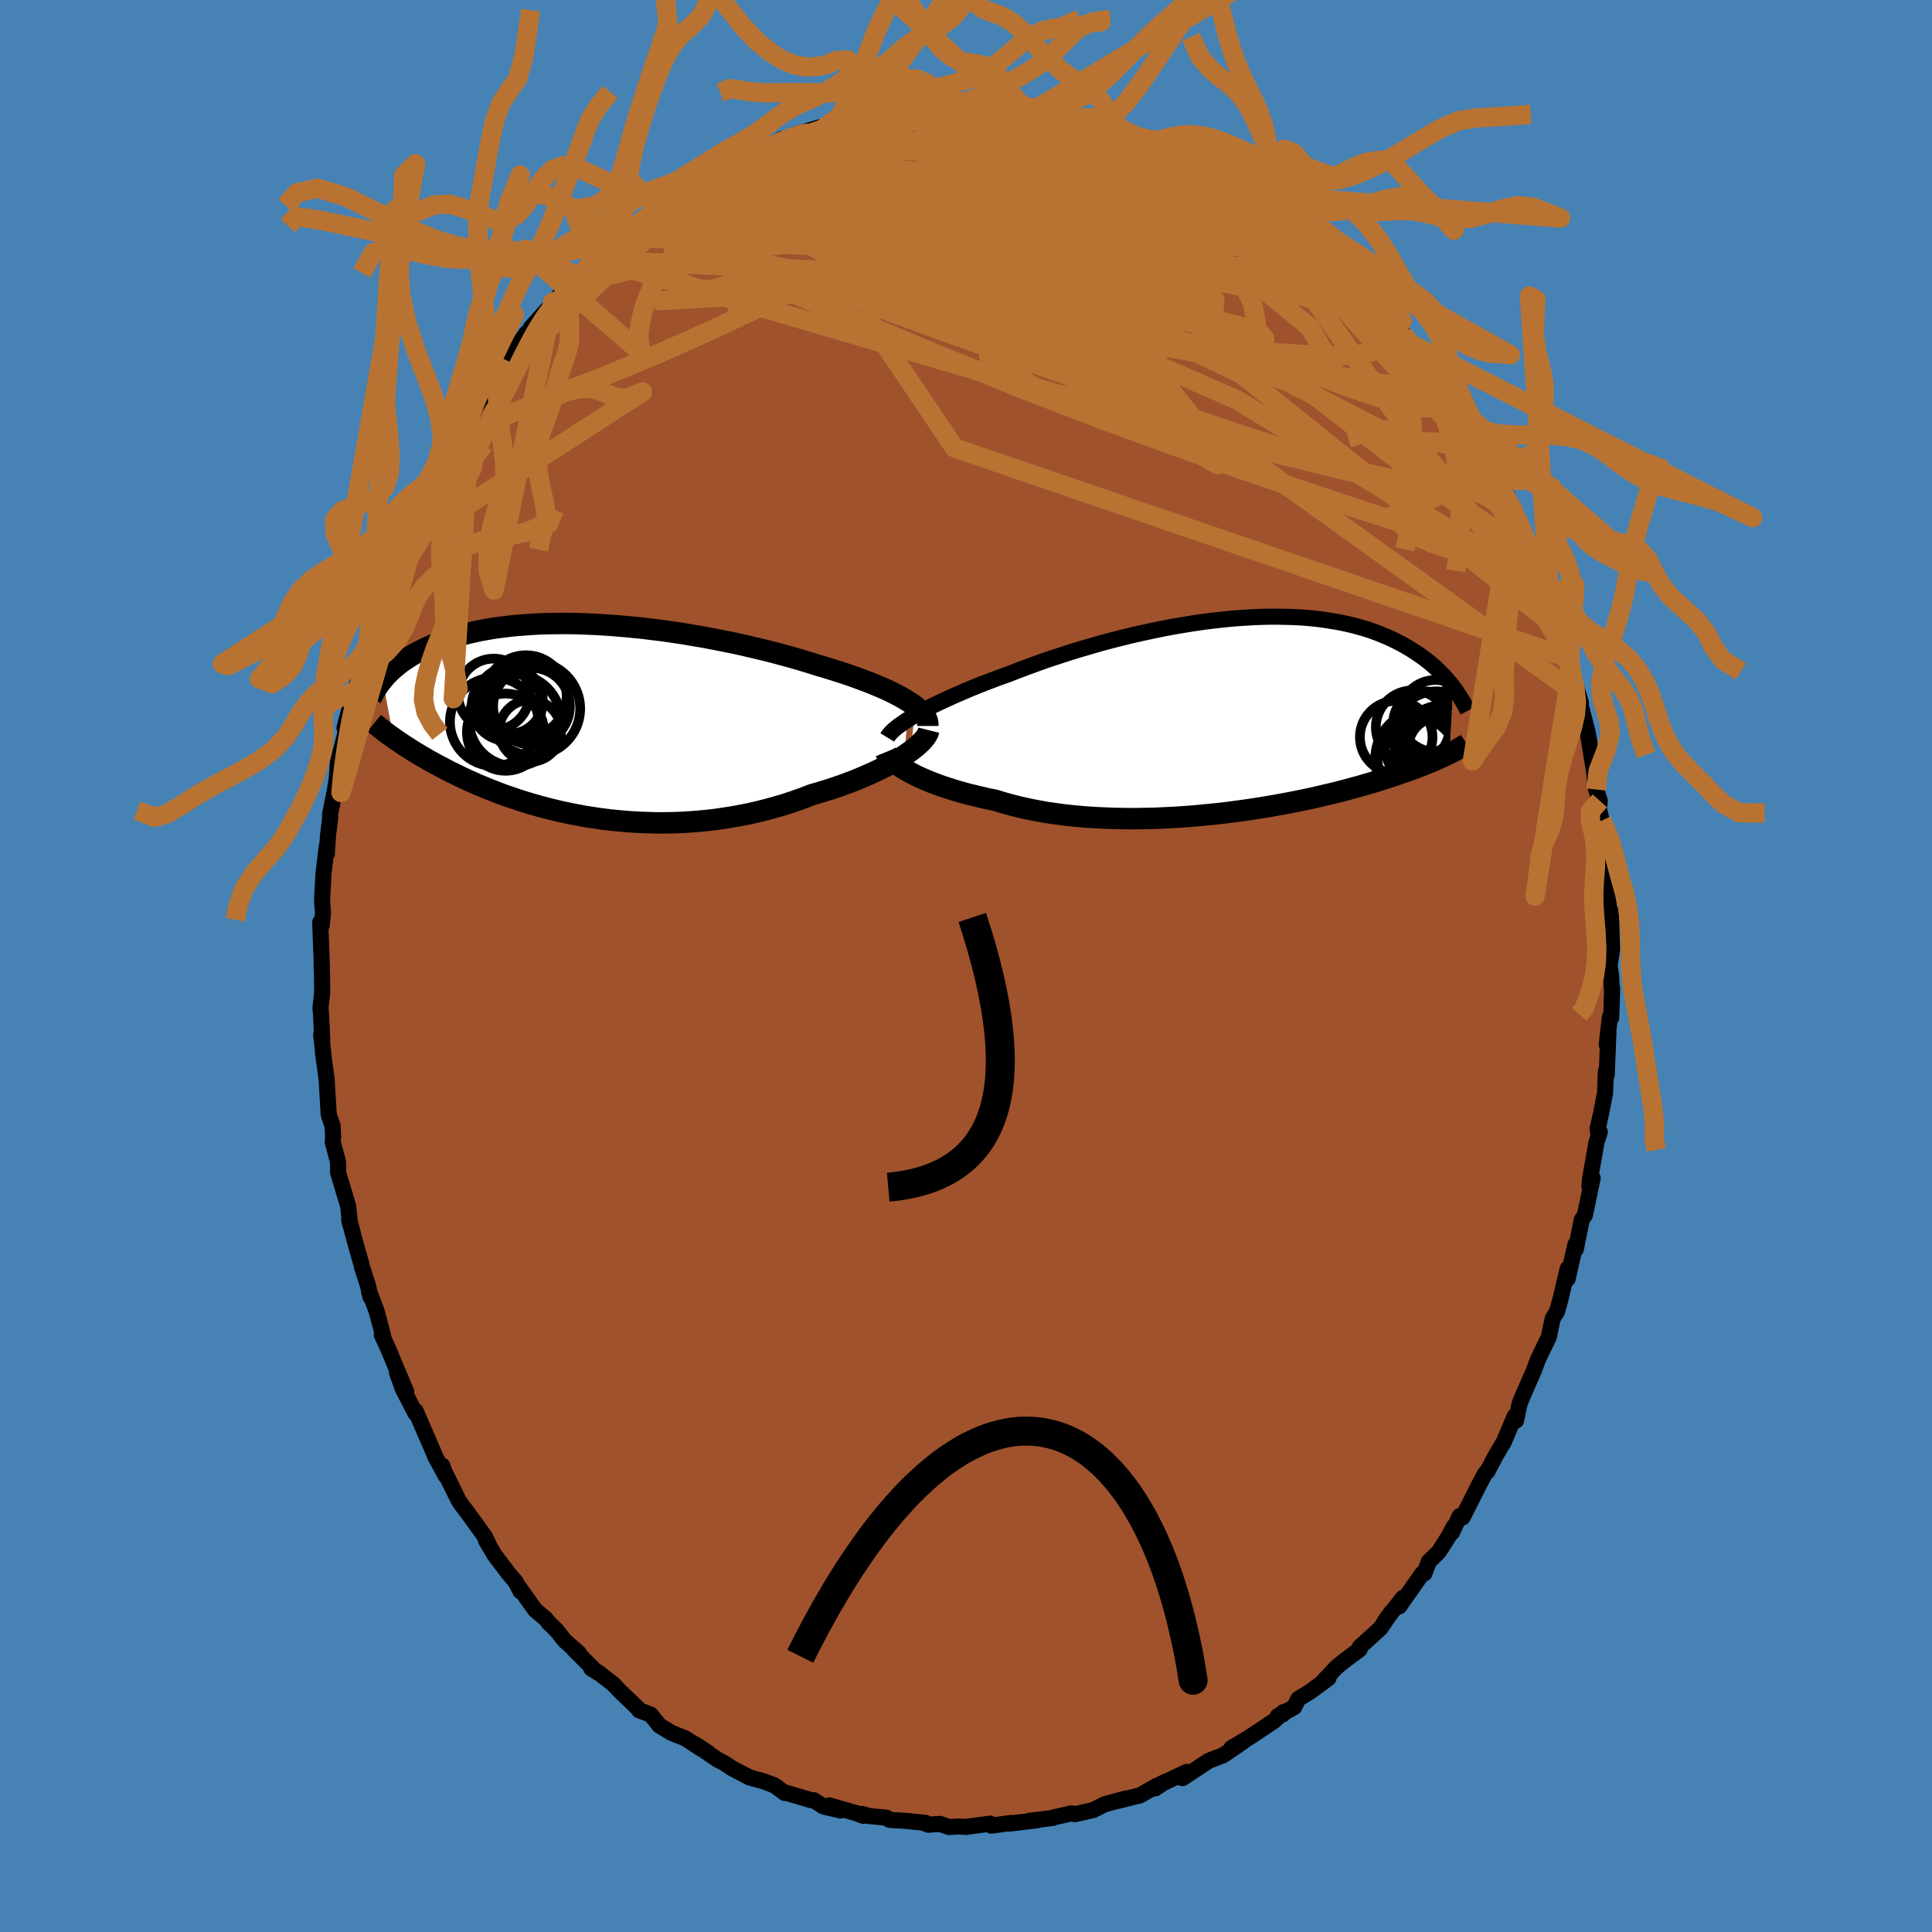 <svg viewBox="-100 -100 200 200" xmlns="http://www.w3.org/2000/svg" width="500" height="500" id="face-svg">
    <defs>
      <clipPath id="leftEyeClipPath">
        <polyline points="34.1,-1.9 33.68,-2.16 33.22,-2.42 32.73,-2.68 32.21,-2.94 31.66,-3.2 31.07,-3.45 30.46,-3.71 29.82,-3.96 29.16,-4.21 28.47,-4.46 27.76,-4.71 27.02,-4.95 26.27,-5.19 25.5,-5.43 24.71,-5.66 23.83,-5.94 22.93,-6.21 22,-6.48 21.05,-6.74 20.08,-7 19.08,-7.25 18.07,-7.49 17.05,-7.73 16.01,-7.96 14.96,-8.17 13.9,-8.38 12.84,-8.58 11.77,-8.76 10.71,-8.94 9.64,-9.1 8.57,-9.25 7.51,-9.38 6.46,-9.51 5.42,-9.61 4.38,-9.71 3.36,-9.79 2.35,-9.86 1.36,-9.91 0.39,-9.95 -0.57,-9.98 -1.51,-9.99 -2.42,-9.98 -3.32,-9.97 -4.19,-9.94 -5.04,-9.89 -5.86,-9.83 -6.66,-9.77 -7.43,-9.68 -8.18,-9.59 -8.9,-9.49 -9.59,-9.37 -10.26,-9.25 -10.9,-9.11 -11.52,-8.97 -12.11,-8.82 -12.68,-8.66 -13.22,-8.49 -13.73,-8.32 -14.23,-8.14 -14.7,-7.96 -15.15,-7.77 -15.57,-7.58 -15.98,-7.39 -16.37,-7.2 -16.75,-7 -17.1,-6.81 -17.44,-6.61 -17.76,-6.4 -18.07,-6.2 -18.36,-6 -18.64,-5.79 -18.9,-5.58 -19.14,-5.38 -19.38,-5.17 -19.6,-4.96 -19.8,-4.76 -20,-4.55 -20.18,-4.35 -20.35,-4.14 -19.22,1.87 -18.97,2.05 -18.72,2.22 -18.45,2.4 -18.18,2.58 -17.89,2.77 -17.59,2.96 -17.29,3.15 -16.97,3.35 -16.64,3.55 -16.3,3.75 -15.94,3.96 -15.58,4.17 -15.2,4.38 -14.8,4.6 -14.4,4.81 -13.98,5.03 -13.55,5.26 -13.1,5.48 -12.63,5.71 -12.15,5.94 -11.65,6.18 -11.13,6.41 -10.6,6.65 -10.05,6.88 -9.47,7.12 -8.88,7.35 -8.27,7.59 -7.64,7.82 -6.99,8.04 -6.32,8.27 -5.63,8.49 -4.92,8.7 -4.19,8.91 -3.44,9.11 -2.68,9.3 -1.89,9.49 -1.09,9.66 -0.27,9.82 0.57,9.98 1.42,10.11 2.29,10.24 3.18,10.35 4.08,10.44 4.99,10.52 5.92,10.58 6.85,10.62 7.8,10.65 8.75,10.65 9.72,10.64 10.69,10.6 11.66,10.54 12.64,10.46 13.62,10.36 14.6,10.23 15.58,10.08 16.56,9.91 17.53,9.72 18.5,9.5 19.45,9.26 20.4,9 21.34,8.72 22.27,8.41 23.18,8.09 24.07,7.74 24.84,7.52 25.6,7.29 26.34,7.05 27.07,6.8 27.78,6.54 28.47,6.28 29.15,6 29.8,5.72 30.43,5.44 31.04,5.15 31.62,4.86 32.18,4.56 32.71,4.26 33.2,3.96 33.67,3.67" />
      </clipPath>
      <clipPath id="rightEyeClipPath">
        <polyline points="-34.02,0.11 -33.55,-0.16 -33.05,-0.43 -32.52,-0.71 -31.96,-0.99 -31.38,-1.27 -30.77,-1.55 -30.14,-1.84 -29.48,-2.13 -28.8,-2.42 -28.1,-2.72 -27.38,-3.01 -26.64,-3.3 -25.88,-3.59 -25.1,-3.88 -24.31,-4.16 -23.44,-4.5 -22.55,-4.84 -21.64,-5.17 -20.7,-5.51 -19.74,-5.84 -18.76,-6.16 -17.76,-6.48 -16.74,-6.79 -15.71,-7.09 -14.67,-7.39 -13.62,-7.67 -12.56,-7.94 -11.5,-8.2 -10.43,-8.44 -9.37,-8.67 -8.3,-8.89 -7.24,-9.09 -6.18,-9.27 -5.13,-9.44 -4.09,-9.59 -3.06,-9.72 -2.05,-9.83 -1.04,-9.93 -0.06,-10 0.91,-10.06 1.87,-10.1 2.8,-10.12 3.71,-10.12 4.6,-10.1 5.47,-10.07 6.31,-10.02 7.13,-9.95 7.93,-9.86 8.7,-9.75 9.44,-9.63 10.16,-9.5 10.86,-9.35 11.52,-9.19 12.17,-9.01 12.79,-8.83 13.38,-8.63 13.95,-8.42 14.49,-8.2 15.01,-7.98 15.51,-7.75 15.99,-7.51 16.45,-7.27 16.89,-7.02 17.31,-6.77 17.71,-6.52 18.09,-6.27 18.46,-6.01 18.82,-5.75 19.15,-5.49 19.47,-5.23 19.78,-4.96 20.07,-4.69 20.35,-4.43 20.61,-4.16 20.86,-3.89 21.1,-3.63 21.32,-3.36 21.54,-3.1 21.74,-2.84 21.33,4.06 21.09,4.17 20.84,4.29 20.58,4.41 20.31,4.54 20.03,4.66 19.73,4.79 19.41,4.93 19.08,5.06 18.74,5.2 18.38,5.34 18.01,5.48 17.62,5.63 17.21,5.78 16.79,5.93 16.35,6.08 15.89,6.24 15.41,6.4 14.91,6.56 14.39,6.73 13.85,6.9 13.29,7.07 12.7,7.24 12.09,7.42 11.46,7.59 10.8,7.77 10.12,7.95 9.41,8.13 8.68,8.3 7.92,8.48 7.14,8.66 6.33,8.83 5.5,9 4.65,9.17 3.77,9.33 2.87,9.49 1.96,9.64 1.02,9.79 0.06,9.93 -0.91,10.06 -1.9,10.19 -2.91,10.3 -3.93,10.4 -4.96,10.5 -5.99,10.58 -7.04,10.65 -8.09,10.7 -9.15,10.75 -10.21,10.77 -11.27,10.79 -12.32,10.78 -13.38,10.76 -14.42,10.72 -15.46,10.67 -16.48,10.6 -17.5,10.51 -18.49,10.4 -19.47,10.27 -20.43,10.13 -21.37,9.96 -22.28,9.78 -23.17,9.58 -24.03,9.36 -24.87,9.13 -25.67,8.88 -26.42,8.73 -27.16,8.56 -27.88,8.39 -28.57,8.22 -29.25,8.03 -29.9,7.84 -30.53,7.64 -31.14,7.44 -31.72,7.23 -32.28,7.02 -32.81,6.8 -33.32,6.58 -33.79,6.36 -34.24,6.13 -34.65,5.91" />
      </clipPath>
      <filter id="fuzzy">
        <feTurbulence id="turbulence" baseFrequency="0.05" numOctaves="3" type="noise" result="noise" />
        <feDisplacementMap in="SourceGraphic" in2="noise" scale="2" />
      </filter>
      <linearGradient id="rainbowGradient" x1="0%" y1="0%" x2="100%" y2="0%">
        <stop offset="0%" style="stop-color: [object Object]; stop-opacity: 1" />
        <stop offset="50%" style="stop-color: [object Object]; stop-opacity: 1" />
        <stop offset="100%" style="stop-color: [object Object]; stop-opacity: 1" />
      </linearGradient>
    </defs>
    <rect x="-100" y="-100" width="100%" height="100%" fill="rgb(70, 130, 180)" />
    <polyline id="faceContour" points="66.77,0.91 66.88,2.64 66.89,2.35 66.79,5.35 66.66,5.25 66.33,8.12 66.5,6.91 66.33,11.25 66.24,10.9 66.16,13.12 65.72,15.37 65.38,16.88 65.48,17.45 65.61,17.19 65.26,18.28 64.6,22.04 64.53,22.74 64.87,21.96 64.07,25.78 63.74,26.28 63.13,29.31 63.12,28.81 63.08,28.85 62.28,32.39 62.29,31.33 61.54,34.48 61.19,35.76 60.74,36.48 60.33,38.41 59.87,39.36 59.19,40.78 58.8,41.84 57.71,44.33 57.34,45.21 57.21,45.75 56.94,47.06 56.8,46.61 55.68,49.26 54.83,50.68 53.97,52.33 54.02,52.19 53.7,52.6 53.05,53.83 51.41,57.08 51.1,56.95 50.31,58.64 50.51,58.02 50.01,58.97 48.96,60.63 47.91,61.66 47.46,62.87 47.23,62.9 44.85,66.29 45.23,65.41 43.41,67.74 44.09,66.81 42.9,68.55 42.43,68.99 40.75,70.51 40.76,70.73 39.06,72.01 38.36,72.58 36.74,74.31 37.54,73.7 35.76,75.03 34.4,75.87 33.97,76.72 32.27,77.65 32.8,77.47 32.87,77.23 31.87,78.16 29.35,79.84 27.47,80.96 28.69,80.29 26.63,81.7 25.97,81.95 25.14,82.27 22.41,84.07 22.85,83.43 19.86,84.84 20.55,84.49 19.59,85.13 19.78,84.85 18,85.86 15.62,86.45 16.57,86.17 14.33,86.79 13.17,87.38 11.28,87.8 10.91,87.72 9.63,88.01 9.16,88.11 9,88.19 6.51,88.5 7.38,88.43 4.47,88.78 4.65,88.71 2.62,88.99 2.5,88.78 0.01,89.12 -0.74,89.08 -1.77,89.13 -2.7,88.81 -3.9,88.89 -4.44,88.7 -4.2,88.7 -6.19,88.5 -7.92,88.39 -8.24,88.16 -9.98,88 -10.77,87.78 -10.61,87.98 -11.25,87.73 -14.15,86.89 -12.99,87.42 -14.75,87.01 -15.77,86.35 -15.97,86.37 -18.58,85.6 -18.75,85.62 -19.83,84.82 -20.97,84.39 -22.39,84.01 -24.2,83.06 -25.07,82.49 -25.71,82.16 -28.05,80.56 -26.74,81.41 -27.51,80.97 -29.08,79.94 -30.46,79.4 -31.73,78.63 -32.65,77.49 -33.84,77.05 -33.9,76.91 -35.8,75.09 -36.52,74.33 -37.82,73.32 -38.8,72.71 -37.85,73.28 -38.45,72.89 -40.6,70.73 -40.08,71.12 -41.53,69.85 -42.42,68.73 -43.19,67.99 -43.53,67.56 -44.6,66.66 -46.31,64.26 -46.11,64.74 -46.62,63.74 -47.38,62.85 -48.79,60.99 -49.7,59.46 -49.26,60.2 -49.79,59.09 -51.68,56.48 -52.21,55.79 -52.54,55.29 -54.2,51.92 -54.21,51.73 -53.86,52.78 -54.95,50.78 -55.1,50.39 -56.97,46.07 -57,46.29 -58.31,43.75 -58.9,42.1 -57.95,44.05 -59.11,41.32 -59.67,39.95 -60.48,38.16 -60.34,38.25 -61.03,35.69 -61.8,33.64 -61.65,34.25 -61.91,33.07 -62.51,31.22 -62.55,30.99 -63.16,28.86 -63.85,26.28 -63.76,26.69 -63.96,24.85 -65,21.38 -65,20.59 -65.02,20.47 -65.01,20.26 -65.55,18.26 -65.52,17.66 -65.56,16.59 -65.97,15.39 -66.19,11.68 -66.57,8.93 -66.5,9.3 -66.75,7.14 -66.64,7.66 -66.78,4.72 -66.83,4.41 -66.65,2.78 -66.66,1.31 -66.71,-0.4 -66.68,0.05 -66.85,-4.53 -66.7,-4.23 -66.56,-5.52 -66.66,-6.71 -66.52,-9.51 -66.17,-12.41 -66.15,-11.66 -66.16,-11.88 -66.04,-13.51 -65.82,-15.35 -65.84,-15.67 -65.34,-18.14 -65.14,-19.39 -65.01,-21.16 -64.24,-24.05 -64.46,-23.22 -63.82,-25.94 -64.34,-24.65 -63.45,-27.99 -63.34,-28.44 -62.78,-29.78 -63.05,-29.97 -62.29,-32.48 -61.92,-33.11 -61.3,-35.87 -60.27,-38.36 -60.44,-38.12 -60.45,-38.34 -58.73,-42.36 -58.76,-41.92 -58.3,-43.23 -58.42,-43.15 -57.69,-45.01 -57.36,-45.7 -57.2,-45.88 -55.14,-50.56 -55.97,-49.11 -54.58,-51.19 -53.97,-52.58 -53.23,-54.11 -51.88,-56.1 -52.14,-55.95 -51.81,-56.54 -51.26,-57.29 -50.65,-58.1 -49.39,-59.91 -48.47,-61.39 -47.53,-62.68 -48.71,-61.04 -45.46,-65.56 -45.06,-65.66 -45.04,-66.08 -43.24,-68.09 -43.36,-67.83 -42.79,-68.71 -42.87,-68.27 -42.14,-69.37 -40.2,-71.35 -38.68,-72.97 -37.93,-73.06 -37.62,-73.73 -37.08,-73.74 -34.65,-76.08 -35.1,-75.47 -33.95,-76.6 -33.57,-77.12 -31.92,-78.39 -31.89,-78.41 -31.03,-78.84 -29.37,-80.12 -28.34,-80.72 -28.11,-80.72 -24.96,-82.59 -25.49,-82.36 -24.46,-82.7 -23.5,-83.46 -22.2,-84.32 -22.1,-83.96 -20.6,-84.49 -19.89,-85.15 -19.05,-85.63 -17.22,-85.91 -17.77,-86.04 -15.33,-86.77 -13.96,-87.11 -14.65,-86.8 -13.09,-87.44 -10.63,-87.81 -11,-87.73 -8.45,-88.54 -8.36,-88.28 -8.44,-88.55 -5.46,-88.96 -4.37,-89.08 -4.15,-89.07 -3.52,-88.74 -1.99,-89.02 0.33,-89.06 1.01,-88.98 1.54,-89.25 1.95,-88.82 3.52,-89.05 5.74,-88.82 4.71,-88.69 7.5,-88.7 8.28,-88.29 8.83,-88.34 11.09,-87.71 9.4,-88.36 11.77,-87.79 13.64,-87.05 12.24,-87.59 15.98,-86.63 15.64,-86.51 14.9,-86.94 17.77,-85.84 17.99,-85.82 19.82,-85.01 20.16,-84.72 20.49,-84.63 21.33,-84.6 24.3,-82.85 23.49,-83.19 24.52,-82.7 26.17,-81.83 27.19,-81.48 29.3,-79.95 29.59,-79.82 29.71,-79.91 30.54,-79.31 31.93,-78.43 32.7,-77.57 34.87,-75.87 35.62,-75.13 35.7,-75.17 36.57,-74.34 38.27,-72.81 37.43,-73.72 38.59,-72.71 40.71,-70.53 40.77,-70.56 40.97,-70.3 42.62,-68.5 44.27,-66.76 45.12,-65.71 44.71,-66.11 46.08,-64.38 46.22,-63.87 46.19,-64.34 48.63,-61.18 49.06,-60.29 49.71,-59.11 50.29,-59.1 50.82,-57.94 51.06,-57.33 52.15,-55.3 53.71,-52.95 52.62,-54.71 54.31,-51.55 54.64,-51.21 55.06,-49.81 56.6,-47.31 55.92,-48.99 57.12,-46.09 57.46,-45.34 58.43,-42.81 58.74,-42.44 59.76,-40.01 59.19,-41.36 60.38,-38.39 60.25,-38.96 61.27,-34.93 60.79,-37.23 61.4,-35.52 62.23,-32.02 62.22,-31.93 62.65,-30.65 63.66,-27.23 63.34,-28.08 63.92,-25.87 64.29,-24.44 64.37,-24.11 64.73,-21.93 65.01,-20.19 65.23,-18.27 65.61,-17.1 65.51,-16.3 65.81,-15.05 65.67,-15.08 66.2,-12.2 66.06,-12.65 66.6,-8.19 66.37,-8.99 66.47,-7.19 66.59,-5.34 66.75,-5.67 66.88,-1.73 66.62,-0.01 66.77,0.91 66.88,2.64" fill="rgb(160, 82, 45)" stroke="black" stroke-width="1.667" stroke-linejoin="round" filter="url(#fuzzy)" />
    <g transform="translate(28.69 -26.04)">
      <polyline id="rightCountour" points="-34.02,0.11 -33.55,-0.16 -33.05,-0.43 -32.52,-0.71 -31.96,-0.99 -31.38,-1.27 -30.77,-1.55 -30.14,-1.84 -29.48,-2.13 -28.8,-2.42 -28.1,-2.72 -27.38,-3.01 -26.64,-3.3 -25.88,-3.59 -25.1,-3.88 -24.31,-4.16 -23.44,-4.5 -22.55,-4.84 -21.64,-5.17 -20.7,-5.51 -19.74,-5.84 -18.76,-6.16 -17.76,-6.48 -16.74,-6.79 -15.71,-7.09 -14.67,-7.39 -13.62,-7.67 -12.56,-7.94 -11.5,-8.2 -10.43,-8.44 -9.37,-8.67 -8.3,-8.89 -7.24,-9.09 -6.18,-9.27 -5.13,-9.44 -4.09,-9.59 -3.06,-9.72 -2.05,-9.83 -1.04,-9.93 -0.06,-10 0.91,-10.06 1.87,-10.1 2.8,-10.12 3.71,-10.12 4.6,-10.1 5.47,-10.07 6.31,-10.02 7.13,-9.95 7.93,-9.86 8.7,-9.75 9.44,-9.63 10.16,-9.5 10.86,-9.35 11.52,-9.19 12.17,-9.01 12.79,-8.83 13.38,-8.63 13.95,-8.42 14.49,-8.2 15.01,-7.98 15.51,-7.75 15.99,-7.51 16.45,-7.27 16.89,-7.02 17.31,-6.77 17.71,-6.52 18.09,-6.27 18.46,-6.01 18.82,-5.75 19.15,-5.49 19.47,-5.23 19.78,-4.96 20.07,-4.69 20.35,-4.43 20.61,-4.16 20.86,-3.89 21.1,-3.63 21.32,-3.36 21.54,-3.1 21.74,-2.84 21.33,4.06 21.09,4.17 20.84,4.29 20.58,4.41 20.31,4.54 20.03,4.66 19.73,4.79 19.41,4.93 19.08,5.06 18.74,5.2 18.38,5.34 18.01,5.48 17.62,5.63 17.21,5.78 16.79,5.93 16.35,6.08 15.89,6.24 15.41,6.4 14.91,6.56 14.39,6.73 13.85,6.9 13.29,7.07 12.7,7.24 12.09,7.42 11.46,7.59 10.8,7.77 10.12,7.95 9.41,8.13 8.68,8.3 7.92,8.48 7.14,8.66 6.33,8.83 5.5,9 4.65,9.17 3.77,9.33 2.87,9.49 1.96,9.64 1.02,9.79 0.06,9.93 -0.91,10.06 -1.9,10.19 -2.91,10.3 -3.93,10.4 -4.96,10.5 -5.99,10.58 -7.04,10.65 -8.09,10.7 -9.15,10.75 -10.21,10.77 -11.27,10.79 -12.32,10.78 -13.38,10.76 -14.42,10.72 -15.46,10.67 -16.48,10.6 -17.5,10.51 -18.49,10.4 -19.47,10.27 -20.43,10.13 -21.37,9.96 -22.28,9.78 -23.17,9.58 -24.03,9.36 -24.87,9.13 -25.67,8.88 -26.42,8.73 -27.16,8.56 -27.88,8.39 -28.57,8.22 -29.25,8.03 -29.9,7.84 -30.53,7.64 -31.14,7.44 -31.72,7.23 -32.28,7.02 -32.81,6.8 -33.32,6.58 -33.79,6.36 -34.24,6.13 -34.65,5.91" fill="white" stroke="white" stroke-width="0" stroke-linejoin="round" filter="url(#fuzzy)" />
    </g>
    <g transform="translate(-40.04 -25.47)">
      <polyline id="leftCountour" points="34.1,-1.9 33.68,-2.16 33.22,-2.42 32.73,-2.68 32.21,-2.94 31.66,-3.2 31.07,-3.45 30.46,-3.71 29.82,-3.96 29.16,-4.21 28.47,-4.46 27.76,-4.71 27.02,-4.95 26.27,-5.19 25.5,-5.43 24.71,-5.66 23.83,-5.94 22.93,-6.21 22,-6.48 21.05,-6.74 20.08,-7 19.08,-7.25 18.07,-7.49 17.05,-7.73 16.01,-7.96 14.96,-8.17 13.9,-8.38 12.84,-8.58 11.77,-8.76 10.71,-8.94 9.64,-9.1 8.57,-9.25 7.51,-9.38 6.46,-9.51 5.42,-9.61 4.38,-9.71 3.36,-9.79 2.35,-9.86 1.36,-9.91 0.39,-9.95 -0.57,-9.98 -1.51,-9.99 -2.42,-9.98 -3.32,-9.97 -4.19,-9.94 -5.04,-9.89 -5.86,-9.83 -6.66,-9.77 -7.43,-9.68 -8.18,-9.59 -8.9,-9.49 -9.59,-9.37 -10.26,-9.25 -10.9,-9.11 -11.52,-8.97 -12.11,-8.82 -12.68,-8.66 -13.22,-8.49 -13.73,-8.32 -14.23,-8.14 -14.7,-7.96 -15.15,-7.77 -15.57,-7.58 -15.98,-7.39 -16.37,-7.2 -16.75,-7 -17.1,-6.81 -17.44,-6.61 -17.76,-6.4 -18.07,-6.2 -18.36,-6 -18.64,-5.79 -18.9,-5.58 -19.14,-5.38 -19.38,-5.17 -19.6,-4.96 -19.8,-4.76 -20,-4.55 -20.18,-4.35 -20.35,-4.14 -19.22,1.87 -18.97,2.05 -18.72,2.22 -18.45,2.4 -18.18,2.58 -17.89,2.77 -17.59,2.96 -17.29,3.15 -16.97,3.35 -16.64,3.55 -16.3,3.75 -15.94,3.96 -15.58,4.17 -15.2,4.38 -14.8,4.6 -14.4,4.81 -13.98,5.03 -13.55,5.26 -13.1,5.48 -12.63,5.71 -12.15,5.94 -11.65,6.18 -11.13,6.41 -10.6,6.65 -10.05,6.88 -9.47,7.12 -8.88,7.35 -8.27,7.59 -7.64,7.82 -6.99,8.04 -6.32,8.27 -5.63,8.49 -4.92,8.7 -4.19,8.91 -3.44,9.11 -2.68,9.3 -1.89,9.49 -1.09,9.66 -0.27,9.82 0.57,9.98 1.42,10.11 2.29,10.24 3.18,10.35 4.08,10.44 4.99,10.52 5.92,10.58 6.85,10.62 7.8,10.65 8.75,10.65 9.72,10.64 10.69,10.6 11.66,10.54 12.64,10.46 13.62,10.36 14.6,10.23 15.58,10.08 16.56,9.91 17.53,9.72 18.5,9.5 19.45,9.26 20.4,9 21.34,8.72 22.27,8.41 23.18,8.09 24.07,7.74 24.84,7.52 25.6,7.29 26.34,7.05 27.07,6.8 27.78,6.54 28.47,6.28 29.15,6 29.8,5.72 30.43,5.44 31.04,5.15 31.62,4.86 32.18,4.56 32.71,4.26 33.2,3.96 33.67,3.67" fill="white" stroke="white" stroke-width="0" stroke-linejoin="round" filter="url(#fuzzy)" />
    </g>
    <g transform="translate(28.69 -26.04)">
      <polyline id="rightUpper" points="-36.84,2.38 -36.73,2.2 -36.57,2 -36.38,1.79 -36.15,1.58 -35.88,1.35 -35.57,1.12 -35.23,0.88 -34.86,0.63 -34.45,0.37 -34.02,0.11 -33.55,-0.16 -33.05,-0.43 -32.52,-0.71 -31.96,-0.99 -31.38,-1.27 -30.77,-1.55 -30.14,-1.84 -29.48,-2.13 -28.8,-2.42 -28.1,-2.72 -27.38,-3.01 -26.64,-3.3 -25.88,-3.59 -25.1,-3.88 -24.31,-4.16 -23.44,-4.5 -22.55,-4.84 -21.64,-5.17 -20.7,-5.51 -19.74,-5.84 -18.76,-6.16 -17.76,-6.48 -16.74,-6.79 -15.71,-7.09 -14.67,-7.39 -13.62,-7.67 -12.56,-7.94 -11.5,-8.2 -10.43,-8.44 -9.37,-8.67 -8.3,-8.89 -7.24,-9.09 -6.18,-9.27 -5.13,-9.44 -4.09,-9.59 -3.06,-9.72 -2.05,-9.83 -1.04,-9.93 -0.06,-10 0.91,-10.06 1.87,-10.1 2.8,-10.12 3.71,-10.12 4.6,-10.1 5.47,-10.07 6.31,-10.02 7.13,-9.95 7.93,-9.86 8.7,-9.75 9.44,-9.63 10.16,-9.5 10.86,-9.35 11.52,-9.19 12.17,-9.01 12.79,-8.83 13.38,-8.63 13.95,-8.42 14.49,-8.2 15.01,-7.98 15.51,-7.75 15.99,-7.51 16.45,-7.27 16.89,-7.02 17.31,-6.77 17.71,-6.52 18.09,-6.27 18.46,-6.01 18.82,-5.75 19.15,-5.49 19.47,-5.23 19.78,-4.96 20.07,-4.69 20.35,-4.43 20.61,-4.16 20.86,-3.89 21.1,-3.63 21.32,-3.36 21.54,-3.1 21.74,-2.84 21.93,-2.58 22.12,-2.32 22.29,-2.06 22.45,-1.81 22.6,-1.56 22.75,-1.32 22.88,-1.08 23.01,-0.84 23.13,-0.61 23.25,-0.38" fill="none" stroke="black" stroke-width="1.667" stroke-linejoin="round" filter="url(#fuzzy)" />
      <polyline id="rightLower" points="-37,3.9 -36.93,4.07 -36.81,4.24 -36.66,4.43 -36.48,4.62 -36.26,4.82 -36,5.03 -35.71,5.25 -35.39,5.46 -35.04,5.69 -34.65,5.91 -34.24,6.13 -33.79,6.36 -33.32,6.58 -32.81,6.8 -32.28,7.02 -31.72,7.23 -31.14,7.44 -30.53,7.64 -29.9,7.84 -29.25,8.03 -28.57,8.22 -27.88,8.39 -27.16,8.56 -26.42,8.73 -25.67,8.88 -24.87,9.13 -24.03,9.36 -23.17,9.58 -22.28,9.78 -21.37,9.96 -20.43,10.13 -19.47,10.27 -18.49,10.4 -17.5,10.51 -16.48,10.6 -15.46,10.67 -14.42,10.72 -13.38,10.76 -12.32,10.78 -11.27,10.79 -10.21,10.77 -9.15,10.75 -8.09,10.7 -7.04,10.65 -5.99,10.58 -4.96,10.5 -3.93,10.4 -2.91,10.3 -1.9,10.19 -0.91,10.06 0.06,9.93 1.02,9.79 1.96,9.64 2.87,9.49 3.77,9.33 4.65,9.17 5.5,9 6.33,8.83 7.14,8.66 7.92,8.48 8.68,8.3 9.41,8.13 10.12,7.95 10.8,7.77 11.46,7.59 12.09,7.42 12.7,7.24 13.29,7.07 13.85,6.9 14.39,6.73 14.91,6.56 15.41,6.4 15.89,6.24 16.35,6.08 16.79,5.93 17.21,5.78 17.62,5.63 18.01,5.48 18.38,5.34 18.74,5.2 19.08,5.06 19.41,4.93 19.73,4.79 20.03,4.66 20.31,4.54 20.58,4.41 20.84,4.29 21.09,4.17 21.33,4.06 21.55,3.95 21.77,3.84 21.97,3.73 22.17,3.62 22.35,3.52 22.53,3.42 22.69,3.32 22.85,3.23 23,3.14 23.14,3.05" fill="none" stroke="black" stroke-width="2.222" stroke-linejoin="round" filter="url(#fuzzy)" />
      <circle r="4.434" cx="20.664" cy="3.472" stroke="black" fill="none" stroke-width="1.0" filter="url(#fuzzy)" clip-path="url(#rightEyeClipPath)" /><circle r="3.118" cx="20.229" cy="3.427" stroke="black" fill="none" stroke-width="1.0" filter="url(#fuzzy)" clip-path="url(#rightEyeClipPath)" /><circle r="3.72" cx="19.909" cy="0.152" stroke="black" fill="none" stroke-width="1.0" filter="url(#fuzzy)" clip-path="url(#rightEyeClipPath)" /><circle r="3.818" cx="17.554" cy="1.327" stroke="black" fill="none" stroke-width="1.0" filter="url(#fuzzy)" clip-path="url(#rightEyeClipPath)" /><circle r="3.758" cx="15.844" cy="2.342" stroke="black" fill="none" stroke-width="1.0" filter="url(#fuzzy)" clip-path="url(#rightEyeClipPath)" /><circle r="3.754" cx="18.414" cy="3.317" stroke="black" fill="none" stroke-width="1.0" filter="url(#fuzzy)" clip-path="url(#rightEyeClipPath)" /><circle r="4.992" cx="18.669" cy="4.542" stroke="black" fill="none" stroke-width="1.0" filter="url(#fuzzy)" clip-path="url(#rightEyeClipPath)" /><circle r="4.108" cx="17.999" cy="4.482" stroke="black" fill="none" stroke-width="1.0" filter="url(#fuzzy)" clip-path="url(#rightEyeClipPath)" /><circle r="3.242" cx="18.784" cy="0.847" stroke="black" fill="none" stroke-width="1.0" filter="url(#fuzzy)" clip-path="url(#rightEyeClipPath)" /><circle r="4.526" cx="20.004" cy="2.132" stroke="black" fill="none" stroke-width="1.0" filter="url(#fuzzy)" clip-path="url(#rightEyeClipPath)" />
      </g>
    <g transform="translate(-40.04 -25.47)">
      <polyline id="leftUpper" points="36.09,0.62 36.09,0.38 36.05,0.14 35.96,-0.11 35.82,-0.36 35.64,-0.61 35.41,-0.87 35.15,-1.12 34.84,-1.38 34.49,-1.64 34.1,-1.9 33.68,-2.16 33.22,-2.42 32.73,-2.68 32.21,-2.94 31.66,-3.2 31.07,-3.45 30.46,-3.71 29.82,-3.96 29.16,-4.21 28.47,-4.46 27.76,-4.71 27.02,-4.95 26.27,-5.19 25.5,-5.43 24.71,-5.66 23.83,-5.94 22.93,-6.21 22,-6.48 21.05,-6.74 20.08,-7 19.08,-7.25 18.07,-7.49 17.05,-7.73 16.01,-7.96 14.96,-8.17 13.9,-8.38 12.84,-8.58 11.77,-8.76 10.71,-8.94 9.64,-9.1 8.57,-9.25 7.51,-9.38 6.46,-9.51 5.42,-9.61 4.38,-9.71 3.36,-9.79 2.35,-9.86 1.36,-9.91 0.39,-9.95 -0.57,-9.98 -1.51,-9.99 -2.42,-9.98 -3.32,-9.97 -4.19,-9.94 -5.04,-9.89 -5.86,-9.83 -6.66,-9.77 -7.43,-9.68 -8.18,-9.59 -8.9,-9.49 -9.59,-9.37 -10.26,-9.25 -10.9,-9.11 -11.52,-8.97 -12.11,-8.82 -12.68,-8.66 -13.22,-8.49 -13.73,-8.32 -14.23,-8.14 -14.7,-7.96 -15.15,-7.77 -15.57,-7.58 -15.98,-7.39 -16.37,-7.2 -16.75,-7 -17.1,-6.81 -17.44,-6.61 -17.76,-6.4 -18.07,-6.2 -18.36,-6 -18.64,-5.79 -18.9,-5.58 -19.14,-5.38 -19.38,-5.17 -19.6,-4.96 -19.8,-4.76 -20,-4.55 -20.18,-4.35 -20.35,-4.14 -20.51,-3.94 -20.67,-3.74 -20.81,-3.54 -20.94,-3.34 -21.06,-3.15 -21.17,-2.96 -21.28,-2.77 -21.38,-2.58 -21.47,-2.39 -21.55,-2.21" fill="none" stroke="black" stroke-width="2.222" stroke-linejoin="round" filter="url(#fuzzy)" />
      <polyline id="leftLower" points="36.19,1.06 36.14,1.26 36.04,1.48 35.89,1.72 35.7,1.97 35.46,2.24 35.18,2.51 34.86,2.79 34.5,3.08 34.1,3.37 33.67,3.67 33.2,3.96 32.71,4.26 32.18,4.56 31.62,4.86 31.04,5.15 30.43,5.44 29.8,5.72 29.15,6 28.47,6.28 27.78,6.54 27.07,6.8 26.34,7.05 25.6,7.29 24.84,7.52 24.07,7.74 23.18,8.09 22.27,8.41 21.34,8.72 20.4,9 19.45,9.26 18.5,9.5 17.53,9.72 16.56,9.91 15.58,10.08 14.6,10.23 13.62,10.36 12.64,10.46 11.66,10.54 10.69,10.6 9.72,10.64 8.75,10.65 7.8,10.65 6.85,10.62 5.92,10.58 4.99,10.52 4.08,10.44 3.18,10.35 2.29,10.24 1.42,10.11 0.57,9.98 -0.27,9.82 -1.09,9.66 -1.89,9.49 -2.68,9.3 -3.44,9.11 -4.19,8.91 -4.92,8.7 -5.63,8.49 -6.32,8.27 -6.99,8.04 -7.64,7.82 -8.27,7.59 -8.88,7.35 -9.47,7.12 -10.05,6.88 -10.6,6.65 -11.13,6.41 -11.65,6.18 -12.15,5.94 -12.63,5.71 -13.1,5.48 -13.55,5.26 -13.98,5.03 -14.4,4.81 -14.8,4.6 -15.2,4.38 -15.58,4.17 -15.94,3.96 -16.3,3.75 -16.64,3.55 -16.97,3.35 -17.29,3.15 -17.59,2.96 -17.89,2.77 -18.18,2.58 -18.45,2.4 -18.72,2.22 -18.97,2.05 -19.22,1.87 -19.46,1.7 -19.69,1.54 -19.9,1.38 -20.12,1.22 -20.32,1.06 -20.51,0.91 -20.7,0.76 -20.88,0.61 -21.05,0.47 -21.22,0.33" fill="none" stroke="black" stroke-width="2.222" stroke-linejoin="round" filter="url(#fuzzy)" />
      <circle r="4.858" cx="-4.758" cy="-1.176" stroke="black" fill="none" stroke-width="1.0" filter="url(#fuzzy)" clip-path="url(#leftEyeClipPath)" /><circle r="3.976" cx="-4.938" cy="-1.421" stroke="black" fill="none" stroke-width="1.0" filter="url(#fuzzy)" clip-path="url(#leftEyeClipPath)" /><circle r="3.63" cx="-7.498" cy="-1.471" stroke="black" fill="none" stroke-width="1.0" filter="url(#fuzzy)" clip-path="url(#leftEyeClipPath)" /><circle r="3.202" cx="-5.083" cy="1.129" stroke="black" fill="none" stroke-width="1.0" filter="url(#fuzzy)" clip-path="url(#leftEyeClipPath)" /><circle r="3.444" cx="-7.213" cy="-2.021" stroke="black" fill="none" stroke-width="1.0" filter="url(#fuzzy)" clip-path="url(#leftEyeClipPath)" /><circle r="3.694" cx="-8.848" cy="-2.656" stroke="black" fill="none" stroke-width="1.0" filter="url(#fuzzy)" clip-path="url(#leftEyeClipPath)" /><circle r="3.998" cx="-7.628" cy="1.264" stroke="black" fill="none" stroke-width="1.0" filter="url(#fuzzy)" clip-path="url(#leftEyeClipPath)" /><circle r="4.752" cx="-6.658" cy="0.039" stroke="black" fill="none" stroke-width="1.0" filter="url(#fuzzy)" clip-path="url(#leftEyeClipPath)" /><circle r="4.212" cx="-5.513" cy="-2.491" stroke="black" fill="none" stroke-width="1.0" filter="url(#fuzzy)" clip-path="url(#leftEyeClipPath)" /><circle r="4.576" cx="-8.808" cy="0.194" stroke="black" fill="none" stroke-width="1.0" filter="url(#fuzzy)" clip-path="url(#leftEyeClipPath)" />
    </g>
    <g id="hairs">
      <polyline points="17.77,-85.84 18.3,-85.6 18.84,-85.23 19.14,-84.85 19.22,-84.46 19.1,-84.01 18.73,-83.5 18.05,-82.95 17.03,-82.35 15.65,-81.72 13.86,-81.06 11.63,-80.38 8.92,-79.7 5.72,-79 2.03,-78.27 -2.12,-77.48 -6.77,-76.63 -11.98,-75.73 -17.8,-74.84 -24.23,-74.02 -31.19,-73.38" fill="none" stroke="rgb(184, 115, 51)" stroke-width="2" stroke-linejoin="round" filter="url(#fuzzy)" /><polyline points="29.3,-79.95 29.67,-79.73 30.39,-79.16 31.49,-78.17 32.89,-76.87 34.45,-75.36 36.06,-73.76 37.62,-72.16 39.11,-70.61 40.52,-69.12 41.87,-67.69 43.16,-66.32 44.4,-65.03 45.54,-63.83 46.56,-62.79 47.43,-61.94 48.16,-61.24 48.74,-60.65 49.07,-60.23" fill="none" stroke="rgb(184, 115, 51)" stroke-width="2" stroke-linejoin="round" filter="url(#fuzzy)" /><polyline points="13.64,-87.05 13.72,-87.11 14.74,-86.8 15.8,-86.42 16.9,-85.98 18.08,-85.48 19.31,-84.96 20.49,-84.45 21.6,-83.96 22.63,-83.51 23.57,-83.08 24.38,-82.71 25.01,-82.41 25.43,-82.21 25.61,-82.12 25.53,-82.16 25.16,-82.36 24.41,-82.74 23.21,-83.34 21.66,-84.07" fill="none" stroke="rgb(184, 115, 51)" stroke-width="2" stroke-linejoin="round" filter="url(#fuzzy)" /><polyline points="46.19,-64.34 47.88,-62.06 48.86,-60.65 49.55,-59.66 50.12,-58.85 50.61,-58.08 51.03,-57.36 51.35,-56.75 51.53,-56.34 51.54,-56.16 51.37,-56.25 51.02,-56.62 50.45,-57.32 49.6,-58.42 48.39,-60.02 46.77,-62.15 44.82,-64.73 42.74,-67.58" fill="none" stroke="rgb(184, 115, 51)" stroke-width="2" stroke-linejoin="round" filter="url(#fuzzy)" /><polyline points="-29.37,-80.12 -28.38,-80.64 -27.12,-81.25 -25.73,-81.9 -24.34,-82.52 -22.95,-83.1 -21.55,-83.66 -20.11,-84.2 -18.67,-84.73 -17.23,-85.23 -15.82,-85.72 -14.46,-86.19 -13.2,-86.63 -12.06,-87.03 -11.07,-87.38 -10.25,-87.69 -9.62,-87.93 -9.23,-88.1 -9.07,-88.2 -9.14,-88.22 -9.47,-88.15 -10.12,-87.97" fill="none" stroke="rgb(184, 115, 51)" stroke-width="2" stroke-linejoin="round" filter="url(#fuzzy)" /><polyline points="9.4,-88.36 11.14,-87.84 11.96,-87.43 12.16,-87.07 11.9,-86.69 11.16,-86.27 9.95,-85.76 8.26,-85.14 6.05,-84.42 3.25,-83.6 -0.19,-82.7 -4.28,-81.72 -9.04,-80.64 -14.49,-79.43 -20.67,-78.12 -27.53,-76.87" fill="none" stroke="rgb(184, 115, 51)" stroke-width="2" stroke-linejoin="round" filter="url(#fuzzy)" /><polyline points="23.49,-83.19 24.52,-82.66 25.47,-82.11 26.11,-81.61 26.28,-81.25 25.95,-81.06 25.14,-81 23.9,-81.02 22.25,-81.09 20.12,-81.22 17.44,-81.47 14.12,-81.91 10.1,-82.56 5.31,-83.41 -0.32,-84.45 -6.96,-85.63" fill="none" stroke="rgb(184, 115, 51)" stroke-width="2" stroke-linejoin="round" filter="url(#fuzzy)" /><polyline points="-13.96,-87.11 -13.77,-87.1 -12.6,-87.33 -11.15,-87.6 -9.67,-87.86 -8.23,-88.09 -6.81,-88.29 -5.39,-88.46 -4,-88.6 -2.68,-88.7 -1.48,-88.78 -0.43,-88.84 0.45,-88.88 1.12,-88.92 1.55,-88.96 1.7,-89 1.58,-89.01 1.14,-89.01 0.27,-88.98 -1.3,-88.91" fill="none" stroke="rgb(184, 115, 51)" stroke-width="2" stroke-linejoin="round" filter="url(#fuzzy)" /><polyline points="-23.5,-83.46 -22.43,-83.92 -21.26,-84.12 -19.84,-84.3 -18.17,-84.46 -16.29,-84.58 -14.25,-84.65 -12.06,-84.65 -9.74,-84.6 -7.32,-84.49 -4.81,-84.35 -2.22,-84.16 0.43,-83.94 3.12,-83.69 5.8,-83.42 8.45,-83.15 11.03,-82.89 13.52,-82.65 15.89,-82.44 18.13,-82.25 20.28,-82.04 22.39,-81.76 24.45,-81.43 26.26,-81.19" fill="none" stroke="rgb(184, 115, 51)" stroke-width="2" stroke-linejoin="round" filter="url(#fuzzy)" /><polyline points="54.64,-51.21 55.26,-49.78 55.88,-48.61 56.42,-47.56 56.93,-46.47 57.42,-45.36 57.86,-44.34 58.2,-43.51 58.42,-42.92 58.51,-42.59 58.47,-42.51 58.28,-42.69 57.96,-43.14 57.48,-43.88 56.85,-44.91 56.06,-46.24 55.1,-47.9 53.93,-49.98 52.47,-52.61 50.63,-55.94 48.4,-59.96" fill="none" stroke="rgb(184, 115, 51)" stroke-width="2" stroke-linejoin="round" filter="url(#fuzzy)" /><polyline points="36.57,-74.34 37.52,-73.52 38.08,-73.04 38.7,-72.44 39.32,-71.79 39.87,-71.15 40.3,-70.56 40.6,-70.04 40.71,-69.64 40.6,-69.39 40.24,-69.33 39.64,-69.44 38.81,-69.7 37.77,-70.1 36.5,-70.65 34.97,-71.38 33.14,-72.32 30.99,-73.5 28.5,-74.91 25.7,-76.55 22.58,-78.41 19.1,-80.53 15.15,-82.96 10.52,-85.71" fill="none" stroke="rgb(184, 115, 51)" stroke-width="2" stroke-linejoin="round" filter="url(#fuzzy)" /><polyline points="-14.65,-86.8 -12.91,-87.26 -11.05,-87.5 -9.16,-87.62 -7.17,-87.65 -5.05,-87.62 -2.8,-87.55 -0.44,-87.44 1.96,-87.29 4.35,-87.1 6.68,-86.89 8.95,-86.69 11.12,-86.49 13.13,-86.3 14.88,-86.14 16.33,-86.02" fill="none" stroke="rgb(184, 115, 51)" stroke-width="2" stroke-linejoin="round" filter="url(#fuzzy)" /><polyline points="7.5,-88.7 8.35,-88.36 9.43,-88 10.65,-87.58 12,-87.05 13.52,-86.44 15.14,-85.75 16.82,-85.03 18.5,-84.29 20.16,-83.54 21.79,-82.78 23.39,-82.02 24.96,-81.27 26.44,-80.54 27.81,-79.87 29.01,-79.29 30.01,-78.84 30.73,-78.59 31.06,-78.6 30.98,-78.88" fill="none" stroke="rgb(184, 115, 51)" stroke-width="2" stroke-linejoin="round" filter="url(#fuzzy)" /><polyline points="27.19,-81.48 28.58,-80.5 29.3,-80.04 29.85,-79.68 30.42,-79.25 31,-78.74 31.51,-78.23 31.84,-77.79 31.94,-77.49 31.76,-77.35 31.28,-77.38 30.52,-77.58 29.48,-77.91 28.16,-78.38 26.55,-78.99 24.61,-79.75 22.31,-80.68 19.58,-81.82 16.39,-83.17 12.7,-84.81 8.55,-86.77" fill="none" stroke="rgb(184, 115, 51)" stroke-width="2" stroke-linejoin="round" filter="url(#fuzzy)" /><polyline points="-22.2,-84.32 -21.63,-84.29 -20.56,-84.63 -19.3,-85.11 -17.97,-85.59 -16.6,-86.05 -15.26,-86.49 -13.98,-86.88 -12.83,-87.23 -11.85,-87.51 -11.08,-87.73 -10.53,-87.89 -10.27,-87.96 -10.42,-87.93 -11.12,-87.76 -12.54,-87.42" fill="none" stroke="rgb(184, 115, 51)" stroke-width="2" stroke-linejoin="round" filter="url(#fuzzy)" /><polyline points="1.01,-88.98 1.62,-89.05 2.56,-88.97 3.73,-88.87 4.95,-88.74 6.15,-88.6 7.28,-88.46 8.29,-88.31 9.15,-88.18 9.85,-88.06 10.37,-87.96 10.71,-87.88 10.85,-87.82 10.74,-87.8 10.34,-87.83 9.59,-87.9 8.49,-88.03 7.03,-88.21 5.25,-88.43 3.22,-88.72" fill="none" stroke="rgb(184, 115, 51)" stroke-width="2" stroke-linejoin="round" filter="url(#fuzzy)" /><polyline points="44.27,-66.76 44.67,-66.12 44.7,-65.67 44.53,-65.21 44.16,-64.73 43.57,-64.24 42.68,-63.78 41.44,-63.42 39.79,-63.22 37.7,-63.18 35.16,-63.28 32.17,-63.49 28.72,-63.82 24.77,-64.28 20.31,-64.87 15.31,-65.62 9.77,-66.53 3.71,-67.62 -2.89,-68.9 -10.04,-70.38 -17.76,-72.02 -26.08,-73.73" fill="none" stroke="rgb(184, 115, 51)" stroke-width="2" stroke-linejoin="round" filter="url(#fuzzy)" /><polyline points="15.98,-86.63 15.85,-86.54 16.45,-86.25 17.56,-85.75 18.87,-85.14 20.2,-84.5 21.51,-83.85 22.8,-83.19 24.08,-82.52 25.33,-81.86 26.5,-81.24 27.56,-80.68 28.46,-80.23 29.16,-79.9 29.62,-79.71 29.83,-79.66 29.79,-79.73 29.51,-79.92 28.9,-80.29 27.78,-80.95" fill="none" stroke="rgb(184, 115, 51)" stroke-width="2" stroke-linejoin="round" filter="url(#fuzzy)" /><polyline points="37.43,-73.72 38.6,-72.59 39.4,-71.64 39.77,-70.94 39.87,-70.35 39.7,-69.82 39.22,-69.4 38.34,-69.17 37.04,-69.13 35.32,-69.28 33.2,-69.56 30.68,-69.96 27.76,-70.5 24.4,-71.19 20.54,-72.09 16.16,-73.21 11.23,-74.53 5.76,-76.05 -0.25,-77.73 -6.83,-79.6 -14.05,-81.68" fill="none" stroke="rgb(184, 115, 51)" stroke-width="2" stroke-linejoin="round" filter="url(#fuzzy)" /><polyline points="35.62,-75.13 35.82,-74.93 36,-74.57 35.83,-74.32 35.23,-74.22 34.19,-74.25 32.67,-74.42 30.61,-74.78 27.94,-75.34 24.6,-76.11 20.54,-77.15 15.71,-78.5 10.02,-80.23 3.44,-82.31 -4.11,-84.72" fill="none" stroke="rgb(184, 115, 51)" stroke-width="2" stroke-linejoin="round" filter="url(#fuzzy)" /><polyline points="1.54,-89.25 2.38,-89.01 3.64,-88.87 4.96,-88.71 6.26,-88.52 7.54,-88.31 8.78,-88.09 9.94,-87.86 11.01,-87.65 12,-87.43 12.9,-87.23 13.71,-87.05 14.39,-86.88 14.92,-86.75 15.29,-86.66 15.48,-86.61 15.48,-86.59 15.25,-86.63 14.77,-86.73 14.02,-86.91 13,-87.16 11.76,-87.47 10.22,-87.84" fill="none" stroke="rgb(184, 115, 51)" stroke-width="2" stroke-linejoin="round" filter="url(#fuzzy)" /><polyline points="-33.57,-77.12 -32.47,-77.95 -31.71,-78.47 -30.96,-78.95 -30.21,-79.4 -29.55,-79.74 -29.08,-79.93 -28.84,-79.91 -28.89,-79.67 -29.22,-79.21 -29.84,-78.52 -30.76,-77.59 -32.01,-76.38 -33.64,-74.82 -35.72,-72.87 -38.29,-70.47 -41.33,-67.66 -44.71,-64.66" fill="none" stroke="rgb(184, 115, 51)" stroke-width="2" stroke-linejoin="round" filter="url(#fuzzy)" /><polyline points="54.31,-51.55 54.49,-50.96 54.34,-50.24 53.71,-49.76 52.54,-49.53 50.83,-49.49 48.56,-49.65 45.7,-50.08 42.2,-50.84 38.02,-51.98 33.13,-53.49 27.51,-55.33 21.12,-57.48 13.96,-59.94 6.03,-62.71 -2.67,-65.82 -12.08,-69.26 -22.26,-73.09" fill="none" stroke="rgb(184, 115, 51)" stroke-width="2" stroke-linejoin="round" filter="url(#fuzzy)" /><polyline points="-28.34,-80.72 -27.21,-81.15 -25.36,-81.77 -23.27,-82.28 -20.92,-82.72 -18.27,-83.13 -15.34,-83.52 -12.16,-83.88 -8.79,-84.23 -5.26,-84.58 -1.61,-84.92 2.11,-85.24 5.84,-85.53 9.45,-85.86 12.69,-86.26" fill="none" stroke="rgb(184, 115, 51)" stroke-width="2" stroke-linejoin="round" filter="url(#fuzzy)" /><polyline points="58.43,-42.81 58.81,-42.1 59.1,-41.4 59.23,-40.87 59.23,-40.49 59.09,-40.28 58.78,-40.3 58.3,-40.56 57.63,-41.05 56.78,-41.8 55.71,-42.87 54.38,-44.33 52.76,-46.27 50.8,-48.73 48.49,-51.75 45.82,-55.32 42.85,-59.39 39.6,-63.92 36.09,-68.92 32.15,-74.6" fill="none" stroke="rgb(184, 115, 51)" stroke-width="2" stroke-linejoin="round" filter="url(#fuzzy)" /><polyline points="57.12,-46.09 57.36,-45.08 57.21,-44.13 56.49,-43.59 55.17,-43.48 53.24,-43.73 50.7,-44.28 47.55,-45.13 43.76,-46.28 39.3,-47.73 34.16,-49.46 28.29,-51.47 21.69,-53.79 14.33,-56.47 6.21,-59.59 -2.67,-63.18 -12.33,-67.24 -22.8,-71.69" fill="none" stroke="rgb(184, 115, 51)" stroke-width="2" stroke-linejoin="round" filter="url(#fuzzy)" /><polyline points="7.5,-88.7 8.25,-88.42 9.02,-88.24 9.71,-88.1 10.34,-87.95 10.92,-87.78 11.41,-87.59 11.76,-87.4 11.94,-87.22 11.91,-87.04 11.66,-86.86 11.2,-86.67 10.51,-86.48 9.54,-86.28 8.27,-86.09 6.68,-85.91 4.75,-85.75 2.47,-85.6 -0.17,-85.47 -3.21,-85.35 -6.68,-85.26 -10.57,-85.19 -14.96,-85.16" fill="none" stroke="rgb(184, 115, 51)" stroke-width="2" stroke-linejoin="round" filter="url(#fuzzy)" /><polyline points="-28.11,-80.72 -26.01,-81.78 -24.49,-82.11 -22.78,-82.17 -20.74,-82.08 -18.37,-81.85 -15.69,-81.48 -12.74,-80.99 -9.52,-80.4 -6.06,-79.72 -2.39,-78.94 1.48,-78.08 5.5,-77.12 9.66,-76.07 13.9,-74.97 18.21,-73.85 22.56,-72.72 26.92,-71.59 31.31,-70.39 35.73,-69.08 40.22,-67.63" fill="none" stroke="rgb(184, 115, 51)" stroke-width="2" stroke-linejoin="round" filter="url(#fuzzy)" /><polyline points="48.63,-61.18 49.12,-60.28 49.7,-59.43 50.29,-58.56 50.91,-57.58 51.55,-56.5 52.18,-55.42 52.75,-54.41 53.25,-53.51 53.67,-52.76 53.98,-52.16 54.18,-51.76 54.25,-51.56 54.18,-51.59 53.95,-51.86 53.53,-52.39 52.9,-53.24 52.03,-54.49 50.92,-56.15 49.6,-58.19 48.13,-60.54 46.54,-63.17" fill="none" stroke="rgb(184, 115, 51)" stroke-width="2" stroke-linejoin="round" filter="url(#fuzzy)" /><polyline points="29.71,-79.91 30.71,-79.16 31.98,-78.11 33.37,-76.86 34.76,-75.57 36.08,-74.31 37.31,-73.1 38.49,-71.94 39.62,-70.81 40.73,-69.71 41.8,-68.64 42.82,-67.61 43.76,-66.66 44.58,-65.82 45.23,-65.15 45.66,-64.72 45.86,-64.56 45.82,-64.64 45.61,-64.94 45.27,-65.42" fill="none" stroke="rgb(184, 115, 51)" stroke-width="2" stroke-linejoin="round" filter="url(#fuzzy)" /><polyline points="36.57,-74.34 37.49,-73.54 37.99,-73.1 38.49,-72.59 38.94,-72.06 39.23,-71.6 39.34,-71.24 39.23,-71 38.84,-70.95 38.11,-71.14 37,-71.6 35.52,-72.33 33.69,-73.3 31.51,-74.51 28.94,-75.96 25.93,-77.7 22.43,-79.79 18.47,-82.26 14.13,-85.06" fill="none" stroke="rgb(184, 115, 51)" stroke-width="2" stroke-linejoin="round" filter="url(#fuzzy)" /><polyline points="-22.1,-83.96 -20.91,-84.49 -19.92,-84.99 -19.01,-85.41 -18.17,-85.73 -17.44,-85.98 -16.88,-86.14 -16.52,-86.2 -16.42,-86.14 -16.59,-85.96 -17.07,-85.63 -17.95,-85.15 -19.33,-84.46 -21.29,-83.53 -23.85,-82.35 -26.99,-80.87" fill="none" stroke="rgb(184, 115, 51)" stroke-width="2" stroke-linejoin="round" filter="url(#fuzzy)" /><polyline points="-13.09,-87.44 -11.44,-87.7 -10.26,-87.94 -9.17,-88.18 -8.09,-88.39 -6.98,-88.57 -5.87,-88.72 -4.81,-88.83 -3.82,-88.91 -2.94,-88.95 -2.17,-88.97 -1.55,-88.98 -1.12,-88.96 -0.9,-88.93 -0.89,-88.86 -1.12,-88.75 -1.58,-88.61 -2.3,-88.43 -3.32,-88.2 -4.68,-87.94 -6.39,-87.66 -8.44,-87.37 -10.84,-87.06 -13.77,-86.69" fill="none" stroke="rgb(184, 115, 51)" stroke-width="2" stroke-linejoin="round" filter="url(#fuzzy)" /><polyline points="-29.37,-80.12 -28.36,-80.63 -27.02,-81.23 -25.51,-81.87 -23.94,-82.46 -22.32,-83.02 -20.63,-83.56 -18.86,-84.08 -17.04,-84.59 -15.18,-85.08 -13.3,-85.57 -11.42,-86.04 -9.58,-86.5 -7.83,-86.93 -6.21,-87.33 -4.76,-87.69 -3.49,-88.02 -2.41,-88.32 -1.51,-88.58 -0.74,-88.8 -0.09,-88.95" fill="none" stroke="rgb(184, 115, 51)" stroke-width="2" stroke-linejoin="round" filter="url(#fuzzy)" /><polyline points="-8.45,-88.54 -8.03,-88.37 -6.73,-88.21 -4.85,-87.9 -2.69,-87.38 -0.33,-86.67 2.24,-85.81 5.04,-84.82 8,-83.72 11.06,-82.55 14.17,-81.31 17.33,-80.01 20.53,-78.67 23.79,-77.27 27.09,-75.82 30.39,-74.33 33.59,-72.87 36.56,-71.59 39.07,-70.68" fill="none" stroke="rgb(184, 115, 51)" stroke-width="2" stroke-linejoin="round" filter="url(#fuzzy)" /><polyline points="8.28,-88.29 9.03,-88.18 9.59,-87.97 9.95,-87.69 10.18,-87.31 10.23,-86.82 10.04,-86.24 9.58,-85.57 8.82,-84.81 7.78,-83.95 6.46,-82.99 4.85,-81.92 2.91,-80.72 0.61,-79.39 -2.07,-77.9 -5.16,-76.26 -8.65,-74.45 -12.56,-72.47 -16.91,-70.33 -21.7,-68.02 -26.96,-65.56 -32.67,-63.02 -38.8,-60.51 -45.27,-58.16" fill="none" stroke="rgb(184, 115, 51)" stroke-width="2" stroke-linejoin="round" filter="url(#fuzzy)" /><polyline points="-35.1,-75.47 -34.02,-76.38 -32.74,-77.11 -31.19,-77.72 -29.36,-78.27 -27.24,-78.78 -24.84,-79.28 -22.21,-79.76 -19.41,-80.22 -16.5,-80.64 -13.52,-81.03 -10.49,-81.38 -7.42,-81.7 -4.31,-81.98 -1.15,-82.22 2.03,-82.44 5.17,-82.66 8.24,-82.89 11.19,-83.14 14.07,-83.38 16.93,-83.58 19.66,-83.83" fill="none" stroke="rgb(184, 115, 51)" stroke-width="2" stroke-linejoin="round" filter="url(#fuzzy)" /><polyline points="57.12,-46.09 57.39,-45.16 57.33,-44.43 56.77,-44.27 55.65,-44.72 53.96,-45.73 51.68,-47.27 48.77,-49.35 45.21,-52.01 40.96,-55.26 36,-59.13 30.3,-63.61 23.86,-68.77 16.72,-74.68 8.92,-81.4" fill="none" stroke="rgb(184, 115, 51)" stroke-width="2" stroke-linejoin="round" filter="url(#fuzzy)" /><polyline points="19.82,-85.01 20.21,-84.78 20.89,-84.5 21.77,-84.1 22.67,-83.67 23.48,-83.24 24.19,-82.85 24.77,-82.5 25.2,-82.22 25.39,-82.02 25.32,-81.94 24.95,-81.98 24.29,-82.12 23.35,-82.36 22.12,-82.69 20.57,-83.16 18.63,-83.82 16.24,-84.7 13.31,-85.83 9.65,-87.17" fill="none" stroke="rgb(184, 115, 51)" stroke-width="2" stroke-linejoin="round" filter="url(#fuzzy)" /><polyline points="-14.65,-86.8 -12.9,-87.25 -11,-87.49 -9.05,-87.62 -7,-87.67 -4.83,-87.66 -2.51,-87.61 -0.07,-87.51 2.4,-87.38 4.84,-87.2 7.22,-87 9.53,-86.8 11.7,-86.63 13.54,-86.54 14.79,-86.57" fill="none" stroke="rgb(184, 115, 51)" stroke-width="2" stroke-linejoin="round" filter="url(#fuzzy)" /><polyline points="49.06,-60.29 49.53,-59.54 49.7,-59.06 49.62,-58.61 49.28,-58.18 48.64,-57.87 47.64,-57.77 46.25,-57.93 44.46,-58.34 42.23,-59 39.56,-59.92 36.42,-61.12 32.78,-62.6 28.62,-64.36 23.92,-66.4 18.64,-68.76 12.77,-71.47 6.32,-74.6 -0.72,-78.16 -8.56,-82.03" fill="none" stroke="rgb(184, 115, 51)" stroke-width="2" stroke-linejoin="round" filter="url(#fuzzy)" /><polyline points="34.87,-75.87 35.24,-75.36 35.2,-74.93 34.8,-74.46 33.98,-73.99 32.69,-73.51 30.91,-73.02 28.63,-72.51 25.79,-72 22.36,-71.49 18.29,-71 13.54,-70.57 8.04,-70.23 1.74,-70.01 -5.39,-69.88 -13.39,-69.74 -22.33,-69.43 -32.23,-68.85" fill="none" stroke="rgb(184, 115, 51)" stroke-width="2" stroke-linejoin="round" filter="url(#fuzzy)" /><polyline points="29.71,-79.91 30.56,-79.25 31.36,-78.47 31.98,-77.65 32.27,-76.91 32.17,-76.32 31.68,-75.86 30.82,-75.52 29.6,-75.24 28.05,-75.01 26.15,-74.82 23.89,-74.65 21.24,-74.51 18.18,-74.41 14.65,-74.35 10.62,-74.36 6.02,-74.47 0.82,-74.68 -4.97,-75.01 -11.29,-75.45 -18.1,-76.01 -25.39,-76.64" fill="none" stroke="rgb(184, 115, 51)" stroke-width="2" stroke-linejoin="round" filter="url(#fuzzy)" /><polyline points="37.43,-73.72 38.67,-72.56 39.71,-71.54 40.49,-70.74 41.12,-70.05 41.63,-69.43 41.96,-68.94 42.04,-68.68 41.81,-68.67 41.28,-68.93 40.45,-69.43 39.31,-70.17 37.84,-71.17 36,-72.47 33.75,-74.14 31.02,-76.25 27.74,-78.8 23.99,-81.68" fill="none" stroke="rgb(184, 115, 51)" stroke-width="2" stroke-linejoin="round" filter="url(#fuzzy)" /><polyline points="29.71,-79.91 30.66,-79.23 31.77,-78.38 32.88,-77.47 33.87,-76.65 34.63,-76.01 35.13,-75.56 35.41,-75.29 35.48,-75.18 35.32,-75.22 34.89,-75.44 34.13,-75.86 33.02,-76.52 31.52,-77.44 29.65,-78.64 27.31,-80.19 24.25,-82.23" fill="none" stroke="rgb(184, 115, 51)" stroke-width="2" stroke-linejoin="round" filter="url(#fuzzy)" /><polyline points="48.63,-61.18 49.1,-60.32 49.61,-59.58 50.09,-58.87 50.56,-58.13 50.99,-57.36 51.36,-56.63 51.62,-56.03 51.74,-55.59 51.73,-55.33 51.57,-55.25 51.25,-55.38 50.75,-55.73 50.06,-56.31 49.17,-57.14 48.04,-58.25 46.65,-59.69 44.94,-61.51 42.9,-63.78 40.52,-66.47 37.88,-69.52 35.08,-72.8 32.23,-76.24" fill="none" stroke="rgb(184, 115, 51)" stroke-width="2" stroke-linejoin="round" filter="url(#fuzzy)" /><polyline points="61.27,-34.93 28.52,-61.27 3.59,-73.16 -7.76,-77.95 -11.05,-78.64 -9.2,-76.94 -3.69,-74.08 3.29,-71.06 9.28,-68.66 12.49,-67.41 12.04,-67.59 7.74,-69.27 0.31,-72.15 -8.26,-75.26 -15.66,-77.23 -21.26,-77.22 -26.44,-76.12 -31.02,-76.35 -34.65,-76.08" fill="none" stroke="rgb(184, 115, 51)" stroke-width="2" stroke-linejoin="round" filter="url(#fuzzy)" /><polyline points="29.59,-79.82 2.36,-63.06 8.53,-58.95 13.09,-59.37 12.85,-61.04 9.73,-63.87 5.76,-67.91 2.19,-72.52 -0.66,-76.63 -3,-79.33 -4.89,-80.21 -5.88,-79.44 -5.35,-77.6 -3.33,-75.44 -0.99,-73.64 0.01,-72.62 -1.16,-72.29 -3.35,-72.04 -3.79,-71.13 -0.32,-69.29 5.78,-67.29 9.68,-66.6 9.1,-67.08 16.62,-61.64 63.34,-28.08" fill="none" stroke="rgb(184, 115, 51)" stroke-width="2" stroke-linejoin="round" filter="url(#fuzzy)" /><polyline points="-25.49,-82.36 18.23,-67.67 23.79,-67.68 17.96,-70.09 12.56,-73.25 11.51,-75.82 13.54,-76.73 15.63,-76.02 15.71,-74.57 13.61,-73.29 10.43,-72.62 7.37,-72.3 5.06,-71.71 3.61,-70.37 2.9,-68.46 2.44,-66.95 1.06,-66.99 -2.85,-68.92 -9.68,-71.38 -15.04,-71.77 -4.3,-68.22 50.29,-59.1" fill="none" stroke="rgb(184, 115, 51)" stroke-width="2" stroke-linejoin="round" filter="url(#fuzzy)" /><polyline points="-4.37,-89.08 -4.2,-84.33 4.76,-78.26 11.81,-71.03 16.81,-65.65 20.14,-63.77 20.77,-64.98 17.17,-67.8 9.37,-70.65 -0.31,-72.6 -8.04,-73.53 -10.41,-73.71 -6.02,-73.42 3.83,-72.83 15.83,-72.28 26.32,-72.15 33.4,-72.06 38.23,-70.26 44.09,-64.04 56.6,-47.31" fill="none" stroke="rgb(184, 115, 51)" stroke-width="2" stroke-linejoin="round" filter="url(#fuzzy)" /><polyline points="8.83,-88.34 2.99,-77.47 8.02,-68.28 12.63,-63.23 16.38,-60.17 18.32,-58.36 18.48,-57.82 17.55,-58.41 15.99,-59.73 13.59,-61.48 9.78,-63.52 4.51,-65.78 -1.08,-68.03 -4.81,-69.82 -4.46,-70.67 0.93,-70.17 10.53,-68.14 22.17,-64.74 33.44,-60.4 42.37,-55.78 47.06,-51.77 43.79,-50.19 23.04,-55.24 -37.93,-73.06" fill="none" stroke="rgb(184, 115, 51)" stroke-width="2" stroke-linejoin="round" filter="url(#fuzzy)" /><polyline points="-28.11,-80.72 8.14,-62.09 6.66,-67.77 5.42,-72.98 8.7,-73.69 14.47,-72.05 19.63,-70.86 21.56,-71.61 19.47,-74.25 14.64,-77.78 9.41,-81.13 5.64,-83.57 3.75,-84.8 2.79,-84.73 1.42,-83.24 -1.3,-80.12 -5.79,-74.96 -10.11,-66.86 -1.18,-53.63 62.22,-31.93" fill="none" stroke="rgb(184, 115, 51)" stroke-width="2" stroke-linejoin="round" filter="url(#fuzzy)" /><polyline points="11.77,-87.79 13.38,-69.72 2.49,-68.3 3.89,-71.83 11.02,-75.19 16.87,-77.51 19.08,-79.11 18.08,-80.09 15.31,-80.17 12.38,-78.96 10.59,-76.47 10.35,-73.35 10.81,-70.76 10.33,-69.78 7.82,-70.92 4.09,-73.88 1.72,-77.52 2.55,-80.2 6.69,-80.79 30.54,-79.31" fill="none" stroke="rgb(184, 115, 51)" stroke-width="2" stroke-linejoin="round" filter="url(#fuzzy)" /><polyline points="-35.1,-75.47 -4.13,-74.04 -2.47,-75.52 1.49,-76.09 7.55,-75.49 10.97,-74.81 9.75,-74.9 5.18,-75.65 0.28,-76.19 -2.15,-75.69 -0.69,-73.99 4.69,-71.57 13.17,-69.04 23.07,-66.66 30.93,-64.92 30.28,-65.71 11.1,-70.84 -37.93,-73.06" fill="none" stroke="rgb(184, 115, 51)" stroke-width="2" stroke-linejoin="round" filter="url(#fuzzy)" /><polyline points="-28.34,-80.72 14.66,-68.56 17.9,-69.41 13.07,-68.38 8.92,-66.66 8.87,-65.98 13.63,-66.05 20.61,-66.4 25.6,-67.3 25.76,-68.98 21.41,-70.94 15.61,-72.22 11.85,-72.49 11.27,-72.63 11.61,-74.14 10.62,-77.77 12.01,-82.62 14.9,-86.94" fill="none" stroke="rgb(184, 115, 51)" stroke-width="2" stroke-linejoin="round" filter="url(#fuzzy)" /><polyline points="60.25,-38.96 28.03,-58.61 7.57,-67.58 5.12,-71.61 9.39,-71.3 14.86,-66.92 20.81,-60.08 25.69,-53.96 26.04,-51.9 19.91,-55.49 9.77,-63.47 1.21,-72.57 -1.98,-79.58 -1.39,-83.27 -2.64,-84.66 -19.89,-85.15" fill="none" stroke="rgb(184, 115, 51)" stroke-width="2" stroke-linejoin="round" filter="url(#fuzzy)" /><polyline points="34.87,-75.87 29.42,-77.92 26.06,-75.85 19.98,-75.12 11.97,-76.6 6.1,-78.68 4.68,-80.43 6.96,-81.8 10.62,-82.94 13.64,-83.81 14.99,-84.33 14.3,-84.51 11.3,-84.31 5.93,-83.49 -0.69,-81.81 -4.01,-79.69 6.5,-77.5 42.62,-68.5" fill="none" stroke="rgb(184, 115, 51)" stroke-width="2" stroke-linejoin="round" filter="url(#fuzzy)" /><polyline points="35.7,-75.17 2.55,-72.34 7.38,-73.11 12.36,-75.33 13.22,-78.31 12.71,-80.69 12.1,-81.56 11.54,-80.62 12,-77.83 15.07,-73.34 21.39,-67.91 29.35,-63.09 35.76,-60.76 37.98,-62.01 35.58,-66.13 29.39,-71.2 18.23,-76.19 -1.2,-81.74 -22.2,-84.32" fill="none" stroke="rgb(184, 115, 51)" stroke-width="2" stroke-linejoin="round" filter="url(#fuzzy)" /><polyline points="1.01,-88.98 -0.11,-89.28 -1.51,-89.73 -2.79,-90.52 -3.91,-91.31 -4.97,-91.79 -6.03,-91.87 -7.09,-91.66 -8.14,-91.31 -9.2,-90.98 -10.27,-90.71 -11.35,-90.54 -12.46,-90.44 -13.57,-90.39 -14.67,-90.39 -15.77,-90.4 -16.87,-90.42 -17.97,-90.42 -19.06,-90.4 -20.16,-90.39 -21.25,-90.41 -22.34,-90.51 -23.4,-90.68 -24.39,-90.83 -25.45,-90.42" fill="none" stroke="rgb(184, 115, 51)" stroke-width="2" stroke-linejoin="round" filter="url(#fuzzy)" /><polyline points="-1.99,-89.02 -0.34,-89.34 0.68,-89.71 1.53,-90.06 2.42,-90.46 3.43,-90.95 4.5,-91.5 5.62,-92.1 6.76,-92.77 7.91,-93.56 9.04,-94.51 10.12,-95.59 11.14,-96.64 12.14,-97.4 13.15,-97.7 13.99,-97.74 13.81,-98.84" fill="none" stroke="rgb(184, 115, 51)" stroke-width="2" stroke-linejoin="round" filter="url(#fuzzy)" /><polyline points="-15.37,-76.7 -15.33,-78.26 -14.58,-79.37 -13.75,-80.12 -12.94,-80.82 -12.1,-81.67 -11.22,-82.7 -10.33,-83.77 -9.44,-84.72 -8.56,-85.51 -7.64,-86.17 -6.68,-86.83 -5.69,-87.53 -4.75,-88.2 -3.93,-88.67 -3.12,-88.87 -1.99,-89.02" fill="none" stroke="rgb(184, 115, 51)" stroke-width="2" stroke-linejoin="round" filter="url(#fuzzy)" /><polyline points="-1.99,-89.02 -3.12,-88.87 -3.95,-88.78 -4.82,-88.64 -5.81,-88.4 -6.83,-88.02 -7.81,-87.49 -8.74,-86.78 -9.64,-85.89 -10.53,-84.84 -11.42,-83.69 -12.28,-82.57 -13.13,-81.6 -13.97,-80.84 -14.83,-80.28 -15.71,-79.79 -16.56,-79.27 -17.39,-78.61 -18.17,-77.77 13.88,-75.24 12.06,-76.01 11.28,-77.38 10.6,-78.68 9.91,-79.68 9.2,-80.3 8.43,-80.65 7.6,-80.93 6.7,-81.36 5.79,-82.04 4.86,-82.87 3.93,-83.66 3,-84.19 2.07,-84.38 1.13,-84.35 0.14,-84.36 -0.9,-84.69 -1.96,-85.44 -3.03,-86.47 -4.06,-87.45 -5.11,-88.09 -6.27,-88.32 -7.57,-88.3 -8.36,-88.28" fill="none" stroke="rgb(184, 115, 51)" stroke-width="2" stroke-linejoin="round" filter="url(#fuzzy)" /><polyline points="65.81,-15.05 66.14,-14.37 66.64,-13.11 67.05,-11.69 67.42,-10.27 67.79,-8.89 68.17,-7.54 68.48,-6.14 68.67,-4.66 68.75,-3.13 68.77,-1.58 68.81,-0.07 68.91,1.36 69.08,2.72 69.32,4.04 69.57,5.36 69.83,6.7 70.07,8.1 70.3,9.57 70.54,11.14 70.81,12.83 71.1,14.61 71.28,16.4 71.25,17.97 71.47,19.04" fill="none" stroke="rgb(184, 115, 51)" stroke-width="2" stroke-linejoin="round" filter="url(#fuzzy)" /><polyline points="-31.86,-107.71 -29.54,-104.56 -28.01,-103.43 -26.47,-101.7 -24.8,-99.42 -23.15,-97.31 -21.63,-95.72 -20.24,-94.57 -18.93,-93.76 -17.69,-93.26 -16.55,-93.07 -15.5,-93.11 -14.46,-93.29 -13.37,-93.75 -12.21,-93.78 -11,-87.73 2.33,-106.26 1.78,-104.71 0.96,-101.93 -0.14,-99.68 -1.4,-98.18 -2.64,-97.25 -3.78,-96.64 -4.85,-96.11 -5.9,-95.46 -6.95,-94.59 -7.99,-93.63 -8.99,-92.94 -9.99,-92.68 -10.95,-92.22 -11.8,-90.15 -13.09,-87.44" fill="none" stroke="rgb(184, 115, 51)" stroke-width="2" stroke-linejoin="round" filter="url(#fuzzy)" /><polyline points="-14.65,-86.8 -13.07,-87.43 -11.72,-88.08 -10.58,-88.54 -9.55,-88.85 -8.54,-89.12 -7.53,-89.44 -6.49,-89.81 -5.44,-90.18 -4.38,-90.52 -3.31,-90.83 -2.21,-91.11 -1.11,-91.4 -0.02,-91.72 1.05,-92.13 2.11,-92.68 3.19,-93.41 4.31,-94.32 5.48,-95.31 6.67,-96.2 7.87,-96.8 9.05,-97.07 10.13,-97.19 10.9,-97.57 10.48,-98.56" fill="none" stroke="rgb(184, 115, 51)" stroke-width="2" stroke-linejoin="round" filter="url(#fuzzy)" /><polyline points="-14.65,-86.8 -13.13,-87.91 -11.93,-89.92 -10.97,-92.27 -10.11,-94.63 -9.24,-96.89 -8.3,-98.87 -7.27,-100.33 -6.16,-101.14 -5,-101.43 -3.8,-101.52 -2.56,-101.77 -1.31,-102.4 -0.07,-103.44 1.13,-104.71 2.3,-105.93 3.48,-106.92 4.71,-107.67 6.02,-108.46 7.45,-109.89 9.16,-112.78 11.05,-117.82" fill="none" stroke="rgb(184, 115, 51)" stroke-width="2" stroke-linejoin="round" filter="url(#fuzzy)" /><polyline points="-23.62,-67.29 -23.66,-70.02 -23.29,-72.48 -22.89,-74.33 -22.4,-75.62 -21.82,-76.58 -21.2,-77.46 -20.57,-78.38 -19.92,-79.29 -19.23,-80.15 -18.5,-81.05 -17.79,-82.17 -17.12,-83.65 -16.38,-85.24 -15.32,-86.41 -13.96,-87.11" fill="none" stroke="rgb(184, 115, 51)" stroke-width="2" stroke-linejoin="round" filter="url(#fuzzy)" /><polyline points="-20.6,-84.49 -21.71,-84.37 -22.63,-84.37 -23.54,-84.21 -24.45,-83.9 -25.38,-83.48 -26.35,-82.99 -27.37,-82.44 -28.45,-81.9 -29.54,-81.41 -30.64,-80.98 -31.69,-80.6 -32.7,-80.21 -33.63,-79.76 -34.5,-79.22 -35.31,-78.58 -36.11,-77.88 -36.93,-77.18 -37.8,-76.56 -38.73,-76.04 -39.73,-75.58 -40.85,-75.03 -42.27,-74.12 -44.06,-72.54 -33.69,-63.55 -33.87,-65.17 -33.74,-66.5 -33.42,-67.86 -32.98,-69.14 -32.49,-70.29 -31.95,-71.29 -31.36,-72.18 -30.72,-73 -30.04,-73.81 -29.31,-74.66 -28.54,-75.53 -27.7,-76.41 -26.83,-77.3 -25.97,-78.27 -25.18,-79.39 -24.5,-80.66 -23.88,-81.97 -23.22,-83.08 -22.52,-83.8 -22.1,-83.96" fill="none" stroke="rgb(184, 115, 51)" stroke-width="2" stroke-linejoin="round" filter="url(#fuzzy)" /><polyline points="65.61,-17.1 64.65,-16.03 64.63,-15.1 64.88,-14.08 65.1,-12.9 65.19,-11.58 65.16,-10.21 65.05,-8.85 64.98,-7.51 65.01,-6.16 65.11,-4.77 65.23,-3.3 65.3,-1.79 65.25,-0.32 65.06,1.02 64.76,2.2 64.39,3.31 64,4.38 63.47,5" fill="none" stroke="rgb(184, 115, 51)" stroke-width="2" stroke-linejoin="round" filter="url(#fuzzy)" /><polyline points="-31.89,-78.41 -31.11,-79.72 -30.17,-80.98 -29.1,-81.8 -28.01,-82.46 -26.97,-83.09 -26,-83.71 -25.1,-84.28 -24.22,-84.78 -23.34,-85.26 -22.48,-85.76 -21.61,-86.31 -20.75,-86.94 -19.87,-87.61 -18.96,-88.25 -18.02,-88.83 -17.05,-89.31 -16.06,-89.74 -15.07,-90.2 -14.08,-90.75 -13.04,-91.41 -11.91,-92.06 -10.67,-92.62 -8.91,-93.29" fill="none" stroke="rgb(184, 115, 51)" stroke-width="2" stroke-linejoin="round" filter="url(#fuzzy)" /><polyline points="-59.84,-78.92 -58.6,-77.51 -56.75,-78.09 -55.1,-78.78 -53.45,-78.86 -51.72,-78.36 -50.07,-77.66 -48.63,-77.19 -47.43,-77.22 -46.43,-77.83 -45.52,-78.9 -44.66,-80.21 -43.78,-81.49 -42.8,-82.45 -41.63,-82.85 -40.2,-82.61 -38.61,-81.88 -37.08,-81.16 -35.91,-81.05 -34.85,-81.37 -31.92,-78.39" fill="none" stroke="rgb(184, 115, 51)" stroke-width="2" stroke-linejoin="round" filter="url(#fuzzy)" /><polyline points="-62.55,-71.75 -61.37,-73.84 -59.55,-74.3 -57.52,-74.01 -55.39,-73.54 -53.34,-73.21 -51.54,-73.16 -50.09,-73.4 -49.03,-73.94 -48.34,-74.83 -47.91,-76.02 -47.54,-77.39 -47.02,-78.72 -46.15,-79.7 -44.83,-80.06 -43.09,-79.67 -41.1,-78.66 -39.09,-77.41 -37.29,-76.41 -35.87,-75.99 -34.86,-76.15 -34.13,-76.61 -33.57,-77.12 -9.6,-79.35 -11.43,-79.71 -12.61,-80.04 -13.58,-80.42 -14.58,-80.8 -15.61,-81.13 -16.64,-81.34 -17.64,-81.42 -18.6,-81.38 -19.53,-81.26 -20.43,-81.08 -21.32,-80.88 -22.22,-80.67 -23.14,-80.49 -24.1,-80.35 -25.12,-80.22 -26.18,-80.04 -27.27,-79.73 -28.35,-79.3 -29.4,-78.77 -30.41,-78.26 -31.38,-77.83 -32.3,-77.47 -33.21,-77.06 -33.95,-76.6 -33.95,-76.6 -33.11,-76.82 -32.22,-77.26 -31.3,-77.6 -30.31,-77.95 -29.27,-78.35 -28.19,-78.8 -27.12,-79.28 -26.1,-79.77 -25.12,-80.24 -24.19,-80.61 -23.27,-80.86 -22.36,-81 -21.43,-81.07 -20.51,-81.14 -19.59,-81.24 -18.66,-81.37 -17.72,-81.51 -16.76,-81.65 -15.76,-81.77 -14.73,-81.86 -13.87,-81.84 -13.73,-81.36 -35.1,-75.47 -35.66,-75.66 -36.8,-75.41 -37.88,-75.03 -38.93,-74.6 -40.12,-74.2 -41.47,-73.91 -42.93,-73.8 -44.36,-73.85 -45.68,-73.97 -46.87,-74.06 -48.03,-74.08 -49.29,-74.09 -50.81,-74.2 -52.71,-74.54 -55.05,-75.26 -57.83,-76.43 -60.95,-78.02 -64.2,-79.63 -67.14,-80.52 -69.26,-80.03 -70.43,-78.72" fill="none" stroke="rgb(184, 115, 51)" stroke-width="2" stroke-linejoin="round" filter="url(#fuzzy)" /><polyline points="-34.65,-76.08 -34.35,-75.49 -33.81,-75.95 -33.1,-76.59 -32.31,-77.16 -31.42,-77.62 -30.44,-77.96 -29.38,-78.26 -28.29,-78.61 -27.22,-79.05 -26.18,-79.52 -25.2,-79.97 -24.25,-80.3 -23.32,-80.51 -22.4,-80.65 -21.51,-80.78 -20.64,-80.97 -19.78,-81.26 -18.88,-81.65 -17.85,-81.95 -16.42,-81.92" fill="none" stroke="rgb(184, 115, 51)" stroke-width="2" stroke-linejoin="round" filter="url(#fuzzy)" /><polyline points="-37.93,-73.06 -37.54,-73.83 -36.84,-74.75 -36.13,-75.86 -35.62,-77.27 -35.28,-79 -35.03,-80.95 -34.74,-82.92 -34.35,-84.81 -33.83,-86.65 -33.23,-88.52 -32.57,-90.46 -31.86,-92.39 -31.08,-94.13 -30.21,-95.54 -29.27,-96.59 -28.29,-97.43 -27.38,-98.39 -26.61,-99.86 -26.04,-102.08 -25.57,-104.8 -25.01,-107.31 -24.42,-109.73" fill="none" stroke="rgb(184, 115, 51)" stroke-width="2" stroke-linejoin="round" filter="url(#fuzzy)" /><polyline points="65.23,-18.27 65.45,-20.21 66.24,-22.25 66.69,-23.98 66.57,-25.37 66.16,-26.61 65.8,-27.89 65.73,-29.37 66.01,-31.1 66.57,-33.03 67.23,-35.05 67.81,-37.01 68.23,-38.84 68.53,-40.54 68.82,-42.18 69.17,-43.85 69.62,-45.58 70.15,-47.33 70.66,-49.04 71.05,-50.75 71.83,-52.62" fill="none" stroke="rgb(184, 115, 51)" stroke-width="2" stroke-linejoin="round" filter="url(#fuzzy)" /><polyline points="-38.68,-72.97 -40.51,-77.91 -39.89,-78.48 -38.8,-78.59 -37.78,-79.01 -36.93,-79.74 -36.26,-80.74 -35.72,-82.02 -35.26,-83.53 -34.81,-85.2 -34.32,-86.95 -33.76,-88.77 -33.12,-90.72 -32.42,-92.84 -31.63,-95.12 -30.85,-97.55 -31.19,-100.78" fill="none" stroke="rgb(184, 115, 51)" stroke-width="2" stroke-linejoin="round" filter="url(#fuzzy)" /><polyline points="-51.29,-52.15 -50.61,-53.46 -50.29,-54.19 -49.99,-54.92 -49.6,-55.8 -49.09,-56.84 -48.51,-57.97 -47.89,-59.13 -47.27,-60.33 -46.65,-61.55 -46.03,-62.8 -45.4,-64.03 -44.78,-65.2 -44.19,-66.22 -43.65,-67.08 -43.15,-67.77 -42.64,-68.36 -42.03,-68.98 -41.2,-69.87 -40.06,-71.26 -38.68,-72.97" fill="none" stroke="rgb(184, 115, 51)" stroke-width="2" stroke-linejoin="round" filter="url(#fuzzy)" /><polyline points="-38.68,-72.97 -37.65,-72.4 -36.95,-72.76 -36.26,-73.53 -35.52,-74.34 -34.75,-75.05 -33.97,-75.65 -33.17,-76.17 -32.35,-76.65 -31.49,-77.14 -30.6,-77.64 -29.66,-78.18 -28.66,-78.73 -27.62,-79.3 -26.55,-79.84 -25.52,-80.3 -24.58,-80.6 -23.72,-80.74 -22.83,-81.11 -38.68,-72.97 -39.77,-70.73 -40.76,-69.12 -41.08,-67.45 -41.04,-65.82 -41.07,-64.51 -41.32,-63.47 -41.7,-62.45 -42.09,-61.25 -42.46,-59.85 -42.84,-58.41 -43.29,-57.06 -43.78,-55.82 -44.19,-54.55 -44.4,-53.1 -44.33,-51.42 -44.02,-49.64 -43.66,-48 -43.45,-46.7 -43.56,-45.7 -43.93,-44.64 -44.25,-43.11" fill="none" stroke="rgb(184, 115, 51)" stroke-width="2" stroke-linejoin="round" filter="url(#fuzzy)" /><polyline points="-40.2,-71.35 -43.65,-73.19 -45.59,-74.2 -46.06,-73.59 -46.28,-72.65 -46.97,-72.21 -48.29,-72.36 -50.07,-72.86 -52.14,-73.45 -54.38,-74.07 -56.73,-74.76 -59.13,-75.47 -61.57,-76.1 -64.16,-76.64 -66.93,-77.22 -69.35,-77.57 -70.21,-76.63" fill="none" stroke="rgb(184, 115, 51)" stroke-width="2" stroke-linejoin="round" filter="url(#fuzzy)" /><polyline points="-18.23,-69.28 -18.82,-69.98 -19.6,-70.01 -20.47,-70.08 -21.47,-70.37 -22.53,-70.7 -23.59,-70.79 -24.59,-70.58 -25.56,-70.23 -26.57,-70.01 -27.67,-70.09 -28.88,-70.51 -30.13,-71.1 -31.37,-71.69 -32.53,-72.09 -33.61,-72.21 -34.61,-72.1 -35.6,-71.84 -36.63,-71.57 -37.75,-71.28 -38.95,-70.89 -40.22,-70.26 -41.46,-69.45 -42.45,-68.78 -42.79,-68.71 -48.85,-38.92 -49.45,-40.84 -49.48,-42.74 -49.31,-44.25 -49.05,-45.62 -48.68,-46.93 -48.27,-48.19 -47.93,-49.4 -47.74,-50.59 -47.74,-51.83 -47.88,-53.22 -48.12,-54.9 -48.38,-56.93 -48.52,-59.19 -48.27,-61.23 -47.53,-62.68" fill="none" stroke="rgb(184, 115, 51)" stroke-width="2" stroke-linejoin="round" filter="url(#fuzzy)" /><polyline points="-51.26,-57.29 -51.61,-56.58 -51.65,-55.64 -51.64,-54.34 -51.77,-52.85 -52.09,-51.34 -52.56,-49.91 -53.1,-48.57 -53.62,-47.26 -54.04,-45.94 -54.31,-44.59 -54.39,-43.21 -54.34,-41.85 -54.22,-40.54 -54.11,-39.29 -54.04,-38.04 -54,-36.77 -53.93,-35.44 -53.73,-34.01 -53.36,-32.41 -52.89,-30.58 -52.58,-28.7 -53.07,-27.67 -51.26,-57.29 -50.69,-58.58 -50.03,-60.1 -49.56,-61.7 -49.45,-63.67 -49.63,-66.1 -49.95,-68.85 -50.26,-71.63 -50.48,-74.19 -50.55,-76.36 -50.49,-78.15 -50.29,-79.67 -50.01,-81.19 -49.69,-82.96 -49.32,-85.08 -48.84,-87.34 -48.16,-89.27 -47.28,-90.63 -46.42,-91.84 -45.78,-94.1 -45.06,-98.95" fill="none" stroke="rgb(184, 115, 51)" stroke-width="2" stroke-linejoin="round" filter="url(#fuzzy)" /><polyline points="-51.26,-57.29 -51.38,-59.45 -51.3,-61.69 -50.67,-63.09 -49.8,-64.05 -48.94,-65.07 -48.19,-66.28 -47.54,-67.61 -46.98,-68.91 -46.45,-70.08 -45.94,-71.11 -45.41,-72.07 -44.84,-73.05 -44.22,-74.18 -43.58,-75.51 -42.93,-77.04 -42.3,-78.66 -41.7,-80.28 -41.1,-81.83 -40.52,-83.35 -39.96,-84.87 -39.43,-86.36 -38.86,-87.74 -38.07,-88.96 -36.85,-90.49" fill="none" stroke="rgb(184, 115, 51)" stroke-width="2" stroke-linejoin="round" filter="url(#fuzzy)" /><polyline points="-52.14,-55.95 -52.23,-55.28 -52.47,-53.68 -52.6,-51.77 -52.67,-49.87 -52.86,-48.16 -53.24,-46.7 -53.7,-45.4 -54.09,-44.17 -54.28,-42.91 -54.24,-41.6 -54.03,-40.24 -53.8,-38.88 -53.67,-37.57 -53.74,-36.34 -54.03,-35.19 -54.45,-34.06 -54.93,-32.88 -55.38,-31.6 -55.77,-30.24 -56.07,-28.86 -56.16,-27.53 -55.89,-26.26 -55.25,-25.05 -54.46,-24.03" fill="none" stroke="rgb(184, 115, 51)" stroke-width="2" stroke-linejoin="round" filter="url(#fuzzy)" /><polyline points="-53.23,-54.11 -53.92,-52.69 -54.61,-51.37 -55.25,-50.14 -55.86,-48.9 -56.45,-47.64 -56.99,-46.43 -57.47,-45.31 -57.9,-44.3 -58.29,-43.35 -58.68,-42.4 -59.08,-41.41 -59.51,-40.35 -59.96,-39.21 -60.41,-38.01 -60.87,-36.7 -61.36,-35.23 -61.88,-33.6 -62.43,-31.9 -63.05,-29.97" fill="none" stroke="rgb(184, 115, 51)" stroke-width="2" stroke-linejoin="round" filter="url(#fuzzy)" /><polyline points="-53.97,-52.58 -54.74,-51.3 -55.61,-50.28 -56.64,-49.38 -57.73,-48.51 -58.67,-47.59 -59.36,-46.62 -59.86,-45.62 -60.31,-44.65 -60.87,-43.73 -61.64,-42.88 -62.67,-42.09 -63.93,-41.33 -65.31,-40.53 -66.63,-39.58 -67.7,-38.39 -68.41,-36.95 -68.75,-35.34 -68.9,-33.73 -69.13,-32.29 -69.67,-31.07 -70.6,-30.03 -71.83,-29.23 -73.14,-29.73 -54.58,-51.19 -55.39,-49.94 -56,-48.82 -56.71,-47.61 -57.53,-46.56 -58.46,-45.78 -59.48,-45.21 -60.51,-44.71 -61.5,-44.14 -62.48,-43.45 -63.55,-42.67 -64.77,-41.86 -66.16,-41.03 -67.57,-40.1 -68.82,-38.97 -69.75,-37.61 -70.42,-36.12 -71.04,-34.71 -71.93,-33.53 -73.26,-32.63 -74.91,-31.83 -76.38,-31.08 -76.98,-31.29 -33.49,-59.43 -35.01,-58.78 -36.12,-58.81 -37.09,-59.19 -38.05,-59.59 -39.02,-59.8 -40.03,-59.77 -41.07,-59.53 -42.15,-59.14 -43.26,-58.7 -44.4,-58.25 -45.56,-57.82 -46.7,-57.37 -47.8,-56.89 -48.79,-56.36 -49.65,-55.78 -50.3,-55.11 -50.71,-54.22 -50.9,-53.01 -51.11,-51.55 -51.85,-50.26 -53.69,-49.71 -55.97,-49.11 -55.97,-49.11 -56.03,-48.9 -56.7,-47.59 -57.45,-46.4 -58.17,-45.48 -58.83,-44.71 -59.42,-43.96 -59.97,-43.14 -60.5,-42.21 -61.05,-41.17 -61.62,-40.05 -62.21,-38.85 -62.83,-37.56 -63.51,-36.18 -64.21,-34.71 -64.86,-33.25 -65.36,-31.91 -65.7,-30.76 -66.33,-29.79 -56.99,-83.05 -58.21,-81.83 -58.32,-78.52 -58.33,-75.87 -58.52,-73.82 -58.67,-71.76 -58.49,-69.35 -57.89,-66.63 -56.99,-63.85 -55.98,-61.23 -55.08,-58.84 -54.45,-56.65 -54.21,-54.61 -54.4,-52.7 -54.97,-50.92 -55.97,-49.11" fill="none" stroke="rgb(184, 115, 51)" stroke-width="2" stroke-linejoin="round" filter="url(#fuzzy)" /><polyline points="-55.14,-50.56 -57.04,-47.99 -58.19,-46.79 -58.88,-45.89 -59.47,-45.12 -60.07,-44.41 -60.66,-43.65 -61.26,-42.76 -61.91,-41.77 -62.6,-40.72 -63.34,-39.61 -64.13,-38.42 -65.06,-37.11 -66.21,-35.78 -67.56,-34.55 -68.76,-33.5 -69,-32.73" fill="none" stroke="rgb(184, 115, 51)" stroke-width="2" stroke-linejoin="round" filter="url(#fuzzy)" /><polyline points="-55.14,-50.56 -55.58,-50.58 -55.08,-51.51 -54.45,-52.84 -53.9,-54.22 -53.47,-55.51 -53.13,-56.7 -52.82,-57.85 -52.5,-59.03 -52.13,-60.3 -51.75,-61.71 -51.4,-63.29 -51.08,-64.99 -50.73,-66.71 -50.29,-68.36 -49.73,-69.88 -49.13,-71.3 -48.61,-72.69 -48.27,-74.08 -48.08,-75.4 -47.93,-76.57 -47.69,-77.73 -47.2,-79.31 -46.14,-81.88 -64.7,-17.96 -64.57,-19.38 -64.38,-20.95 -64.18,-22.35 -63.99,-23.55 -63.8,-24.64 -63.59,-25.71 -63.37,-26.79 -63.11,-27.91 -62.82,-29.07 -62.5,-30.29 -62.14,-31.6 -61.75,-32.99 -61.33,-34.43 -60.91,-35.88 -60.49,-37.28 -60.06,-38.61 -59.63,-39.86 -59.18,-41.03 -58.77,-42.07 -58.42,-42.94 -58.14,-43.77 -57.69,-45.01 -46.76,-67.44 -48.53,-64.72 -49.17,-63.47 -49.7,-62.36 -50.31,-61.19 -50.95,-60.01 -51.53,-58.9 -52.04,-57.89 -52.49,-56.9 -52.95,-55.89 -53.44,-54.8 -53.99,-53.62 -54.61,-52.39 -55.25,-51.11 -55.89,-49.82 -56.49,-48.51 -57.02,-47.18 -57.49,-45.89 -57.87,-44.72 -58.19,-43.72 -58.46,-42.86 -58.76,-41.92 -60.27,-38.36 -62.14,-39.76 -64.28,-42.43 -65.32,-44.74 -65.34,-46.25 -64.65,-47.08 -63.52,-47.54 -62.22,-47.93 -61.02,-48.54 -60.15,-49.56 -59.69,-51.06 -59.61,-52.97 -59.78,-55.15 -60.03,-57.44 -60.22,-59.65 -60.29,-61.67 -60.25,-63.43 -60.17,-64.97 -60.08,-66.43 -59.98,-68.02 -59.85,-69.98 -59.68,-72.48 -58.93,-74.64 -61.92,-33.11 -62.54,-32.18 -63.4,-31.2 -64.43,-30.39 -65.5,-29.62 -66.54,-28.81 -67.49,-27.95 -68.3,-27.04 -68.98,-26.03 -69.62,-24.91 -70.44,-23.68 -71.64,-22.4 -73.34,-21.15 -75.42,-19.97 -77.6,-18.83 -79.58,-17.7 -81.26,-16.62 -82.73,-15.74 -84.01,-15.4 -85.81,-16.09" fill="none" stroke="rgb(184, 115, 51)" stroke-width="2" stroke-linejoin="round" filter="url(#fuzzy)" /><polyline points="-62.29,-32.48 -61.74,-33.66 -61.2,-35.3 -60.69,-36.76 -60.19,-38 -59.65,-39.1 -59.06,-40.12 -58.47,-41.05 -57.9,-41.9 -57.37,-42.72 -56.85,-43.56 -56.31,-44.48 -55.71,-45.48 -55.03,-46.53 -54.29,-47.61 -53.51,-48.68 -52.72,-49.78 -51.93,-51.02 -51.08,-52.45 -49.9,-53.96" fill="none" stroke="rgb(184, 115, 51)" stroke-width="2" stroke-linejoin="round" filter="url(#fuzzy)" /><polyline points="-62.78,-29.78 -62.44,-30.46 -61.29,-31.42 -59.99,-32.51 -58.91,-33.7 -58.15,-34.95 -57.63,-36.2 -57.19,-37.38 -56.68,-38.41 -56.04,-39.26 -55.32,-39.98 -54.62,-40.67 -53.97,-41.41 -53.32,-42.18 -52.53,-42.93 -51.5,-43.55 -50.2,-44 -48.71,-44.31 -47.17,-44.56 -45.71,-44.88 -44.48,-45.33 -43.6,-45.9 -43.07,-46.37 -42.08,-45.92" fill="none" stroke="rgb(184, 115, 51)" stroke-width="2" stroke-linejoin="round" filter="url(#fuzzy)" /><polyline points="-63.34,-28.44 -64.75,-27.84 -66.13,-27.07 -66.56,-26.09 -66.51,-24.92 -66.47,-23.61 -66.64,-22.21 -67.03,-20.76 -67.55,-19.3 -68.16,-17.89 -68.8,-16.57 -69.44,-15.37 -70.05,-14.27 -70.66,-13.26 -71.39,-12.25 -72.39,-11.11 -73.62,-9.69 -74.74,-8 -75.35,-6.26 -75.65,-4.79" fill="none" stroke="rgb(184, 115, 51)" stroke-width="2" stroke-linejoin="round" filter="url(#fuzzy)" /><polyline points="62.65,-30.65 62.28,-31.7 61.77,-32.88 61.15,-34.07 60.52,-35.1 59.93,-36.02 59.36,-36.89 58.79,-37.76 58.18,-38.61 57.52,-39.44 56.73,-40.23 55.79,-40.97 54.68,-41.63 53.42,-42.18 52.08,-42.62 50.73,-42.99 49.46,-43.36 48.29,-43.76 47.21,-44.23 46.23,-44.73 45.48,-45.29 45,-45.89 43.81,-46.45 58.58,-52.99 59.06,-51.17 59.39,-50.12 59.77,-48.88 60.13,-47.4 60.49,-45.87 60.92,-44.5 61.42,-43.33 61.93,-42.28 62.35,-41.24 62.64,-40.14 62.79,-38.96 62.82,-37.72 62.78,-36.4 62.7,-34.93 62.59,-33.31 62.49,-31.8 62.65,-30.65 58.91,-7.24 59.28,-9.89 59.43,-11.42 59.81,-12.66 60.32,-13.79 60.71,-14.86 60.91,-15.95 60.98,-17.13 61.08,-18.46 61.34,-19.95 61.77,-21.52 62.28,-23.1 62.76,-24.62 63.09,-26.04 63.19,-27.39 63.05,-28.76 62.68,-30.31 62.22,-31.93 60.25,-38.96 60.22,-39.38 60.21,-40.47 60.6,-41.97 61.14,-43.75 61.37,-45.51 61.11,-47.02 60.5,-48.3 59.82,-49.5 59.33,-50.84 59.16,-52.44 59.29,-54.33 59.59,-56.39 59.84,-58.42 59.84,-60.23 59.55,-61.82 59.12,-63.4 58.84,-65.22 58.9,-67.28 58.99,-69.01 58.33,-69.36 60.38,-38.39 63.01,-39.46 62.98,-38.25 62.82,-36.89 63.32,-35.73 64.49,-34.74 65.97,-33.82 67.41,-32.85 68.63,-31.79 69.58,-30.62 70.31,-29.37 70.88,-28.05 71.35,-26.65 71.81,-25.19 72.39,-23.71 73.2,-22.28 74.23,-20.98 75.36,-19.83 76.41,-18.78 77.35,-17.78 78.42,-16.77 80.05,-15.86 82.67,-15.83" fill="none" stroke="rgb(184, 115, 51)" stroke-width="2" stroke-linejoin="round" filter="url(#fuzzy)" /><polyline points="58.74,-42.44 59.33,-41.08 59.73,-40.25 60.25,-39.38 60.92,-38.53 61.7,-37.73 62.51,-36.91 63.27,-35.96 63.95,-34.83 64.59,-33.55 65.29,-32.25 66.11,-31 67.03,-29.85 67.92,-28.75 68.64,-27.63 69.1,-26.41 69.42,-25.06 69.8,-23.55 70.4,-21.86" fill="none" stroke="rgb(184, 115, 51)" stroke-width="2" stroke-linejoin="round" filter="url(#fuzzy)" /><polyline points="39.53,-55.23 40.26,-55.54 41.42,-55.57 42.9,-55.53 44.32,-55.39 45.47,-55.1 46.35,-54.61 47.03,-53.89 47.62,-53 48.23,-52.08 48.97,-51.23 49.84,-50.52 50.87,-49.94 52,-49.44 53.17,-48.95 54.28,-48.4 55.21,-47.73 55.92,-46.86 56.51,-45.75 57.2,-44.37 58.43,-42.81 57.12,-46.09 55.05,-42.98 55.43,-41.56 56.11,-40.56 56.43,-39.49 56.39,-38.28 56.2,-36.98 56.03,-35.7 55.95,-34.49 55.89,-33.31 55.81,-32.06 55.72,-30.72 55.7,-29.31 55.73,-27.88 55.58,-26.38 54.91,-24.75 53.65,-23.05 52.42,-21.22 56.6,-47.31 54.45,-48.28 53.52,-49.5 52.85,-50.61 52.28,-51.65 51.7,-52.61 50.94,-53.42 49.93,-53.99 48.68,-54.24 47.34,-54.26 46.04,-54.21 44.86,-54.29 43.7,-54.57 42.36,-54.92 40.72,-55.02 39.56,-54.66" fill="none" stroke="rgb(184, 115, 51)" stroke-width="2" stroke-linejoin="round" filter="url(#fuzzy)" /><polyline points="39.8,-78.39 41.16,-77.16 42.23,-75.86 43.07,-74.68 43.84,-73.46 44.59,-72.14 45.32,-70.81 46.02,-69.6 46.7,-68.57 47.39,-67.65 48.07,-66.75 48.73,-65.74 49.32,-64.57 49.84,-63.26 50.3,-61.88 50.72,-60.54 51.17,-59.27 51.67,-58.08 52.23,-56.93 52.81,-55.79 53.37,-54.65 53.85,-53.49 54.26,-52.27 54.66,-51.02 55.06,-49.81" fill="none" stroke="rgb(184, 115, 51)" stroke-width="2" stroke-linejoin="round" filter="url(#fuzzy)" /><polyline points="80.21,-30.5 78.33,-31.68 77.37,-33.04 76.66,-34.46 75.61,-35.8 74.26,-37.03 72.93,-38.25 71.92,-39.53 71.22,-40.84 70.62,-42.05 69.8,-43 68.57,-43.64 66.96,-44.01 65.2,-44.29 63.61,-44.74 62.42,-45.55 61.69,-46.77 61.23,-48.24 60.65,-49.54 59.53,-50.24 57.75,-50.27 55.85,-50.32 54.64,-51.21 52.15,-55.3 53.49,-54.58 54.4,-54.24 55.11,-53.42 55.88,-52.44 56.79,-51.54 57.8,-50.75 58.83,-49.99 59.87,-49.17 60.88,-48.25 61.81,-47.24 62.63,-46.15 63.37,-45.08 64.13,-44.11 65.05,-43.3 66.18,-42.63 67.4,-42.02 68.44,-41.47 69.17,-41.08 70.5,-40.79 50.82,-57.94 50.28,-58.76 49.68,-59.51 48.96,-60.45 48.17,-61.51 47.36,-62.55 46.61,-63.49 45.9,-64.32 45.21,-65.1 44.49,-65.89 43.72,-66.73 42.89,-67.63 42.03,-68.56 41.15,-69.48 40.28,-70.35 39.43,-71.16 38.61,-71.91 37.83,-72.58 37.09,-73.2 36.37,-73.77 35.66,-74.32 34.91,-74.9 33.97,-75.66 32.41,-76.88 50.29,-59.1 50.8,-58.1 51.5,-57.05 52.44,-56.11 53.6,-55.45 55,-55.1 56.65,-54.98 58.48,-54.97 60.38,-54.96 62.17,-54.82 63.78,-54.45 65.17,-53.8 66.45,-52.93 67.72,-51.95 69.06,-51.02 70.5,-50.25 72.02,-49.67 73.64,-49.22 75.47,-48.75 77.87,-48.09 81.44,-46.42 46.08,-64.38 45.84,-63.29 46.11,-61.97 46.9,-60.83 47.78,-59.84 48.52,-58.9 49.09,-57.93 49.53,-56.86 49.92,-55.69 50.29,-54.42 50.6,-53.09 50.83,-51.71 50.99,-50.29 51.08,-48.81 51.13,-47.28 51.16,-45.77 51.15,-44.4 51.02,-43.12 50.7,-40.91" fill="none" stroke="rgb(184, 115, 51)" stroke-width="2" stroke-linejoin="round" filter="url(#fuzzy)" /><polyline points="44.27,-66.76 44.47,-65.62 44.7,-64.82 45,-63.94 45.33,-62.87 45.65,-61.55 45.9,-59.97 46.05,-58.25 46.15,-56.57 46.23,-55.04 46.38,-53.7 46.57,-52.42 46.76,-51.05 46.81,-49.49 46.59,-47.79 46.06,-45.98 45.44,-43.14" fill="none" stroke="rgb(184, 115, 51)" stroke-width="2" stroke-linejoin="round" filter="url(#fuzzy)" /><polyline points="40.71,-70.53 38.73,-71.24 37.22,-70.89 36.05,-70.43 35.08,-70.29 34.28,-70.59 33.53,-71.17 32.68,-71.75 31.64,-72.14 30.42,-72.24 29.13,-72.07 27.93,-71.76 26.95,-71.46 26.15,-71.26 25.25,-71.08 23.8,-71.32" fill="none" stroke="rgb(184, 115, 51)" stroke-width="2" stroke-linejoin="round" filter="url(#fuzzy)" /><polyline points="40.71,-70.53 41.1,-70.65 42.04,-70.45 43.25,-69.91 44.5,-69.31 45.63,-68.78 46.6,-68.31 47.44,-67.81 48.21,-67.19 49,-66.43 49.91,-65.58 50.97,-64.78 52.12,-64.13 53.26,-63.68 54.35,-63.43 55.46,-63.39 56.35,-63.27 36.57,-74.34 35.75,-74.53 34.83,-74.56 33.77,-74.9 32.7,-75.61 31.7,-76.5 30.78,-77.29 29.87,-77.79 28.9,-77.95 27.84,-77.89 26.71,-77.8 25.56,-77.84 24.47,-78.09 23.46,-78.54 22.52,-79.07 21.59,-79.53 20.65,-79.75 19.67,-79.63 18.72,-79.28 17.81,-78.99 16.97,-79.02 16.34,-78.95" fill="none" stroke="rgb(184, 115, 51)" stroke-width="2" stroke-linejoin="round" filter="url(#fuzzy)" /><polyline points="23.29,-96.19 24.22,-94.11 25.36,-92.78 26.37,-91.93 27.35,-91.19 28.34,-90.22 29.26,-88.91 30.05,-87.36 30.72,-85.81 31.36,-84.54 32.1,-83.64 32.99,-82.95 33.95,-82.05 34.79,-80.55 35.36,-78.35 35.64,-76.17 35.7,-75.17" fill="none" stroke="rgb(184, 115, 51)" stroke-width="2" stroke-linejoin="round" filter="url(#fuzzy)" /><polyline points="32.7,-77.57 31.93,-78.63 31.44,-80.35 31.33,-82.65 31.22,-84.94 30.85,-86.93 30.21,-88.7 29.41,-90.39 28.56,-92.12 27.78,-94.03 27.09,-96.23 26.48,-98.63 25.87,-100.94 25.21,-102.95 24.53,-104.79 23.85,-106.92 23.11,-109.69 22.05,-112.96 19.93,-116.3" fill="none" stroke="rgb(184, 115, 51)" stroke-width="2" stroke-linejoin="round" filter="url(#fuzzy)" /><polyline points="10.37,-77.37 11.44,-77.78 12.34,-78.62 13.29,-79.54 14.2,-80.27 15.07,-80.66 15.93,-80.69 16.79,-80.45 17.64,-80.09 18.5,-79.76 19.38,-79.5 20.29,-79.3 21.23,-79.1 22.21,-78.9 23.25,-78.72 24.35,-78.6 25.52,-78.53 26.7,-78.45 27.8,-78.35 28.77,-78.33 29.7,-78.54 30.72,-78.81 31.93,-78.43" fill="none" stroke="rgb(184, 115, 51)" stroke-width="2" stroke-linejoin="round" filter="url(#fuzzy)" /><polyline points="29.59,-79.82 30.36,-80.64 31.3,-80.45 32.4,-79.87 33.62,-79.27 34.91,-78.89 36.21,-78.77 37.43,-78.74 38.54,-78.64 39.57,-78.43 40.62,-78.21 41.8,-78.09 43.15,-78.12 44.61,-78.2 46.11,-78.18 47.57,-77.95 49.03,-77.58 50.54,-77.32 52.17,-77.39 53.88,-77.82 55.53,-78.38 57.03,-78.7 58.67,-78.56 61.55,-77.43 29.3,-79.95 29.64,-79.96 30.27,-80.03 31.15,-79.82 32.19,-79.3 33.3,-78.65 34.41,-77.99 35.43,-77.35 36.35,-76.71 37.18,-76.07 37.97,-75.44 38.78,-74.84 39.65,-74.26 40.57,-73.68 41.54,-73.06 42.56,-72.37 43.6,-71.61 44.68,-70.83 45.75,-70.08 46.73,-69.41 47.53,-68.78 48.13,-68.16 48.55,-67.73 48.92,-68.14" fill="none" stroke="rgb(184, 115, 51)" stroke-width="2" stroke-linejoin="round" filter="url(#fuzzy)" /><polyline points="27.19,-81.48 28.72,-80.83 30.12,-81.96 31.63,-83.71 32.96,-84.56 34.01,-84.12 34.94,-82.97 35.95,-81.89 37.13,-81.34 38.46,-81.36 39.88,-81.75 41.35,-82.33 42.93,-83.07 44.74,-84.07 46.81,-85.33 48.97,-86.62 50.97,-87.5 52.84,-87.79 55.21,-87.93 58.46,-88.15" fill="none" stroke="rgb(184, 115, 51)" stroke-width="2" stroke-linejoin="round" filter="url(#fuzzy)" /><polyline points="26.17,-81.83 27.36,-81.26 28.45,-80.66 29.31,-80.18 30.07,-79.71 30.89,-79.16 31.82,-78.49 32.81,-77.75 33.8,-76.97 34.75,-76.22 35.62,-75.5 36.43,-74.83 37.2,-74.18 37.95,-73.54 38.73,-72.88 39.53,-72.17 40.37,-71.41 41.25,-70.59 42.19,-69.69 43.21,-68.69 44.23,-67.66 45.01,-66.84 45.15,-66.76 26.17,-81.83 27.5,-81.67 28.87,-81.81 30.1,-82.33 31.2,-82.72 32.17,-82.56 33.07,-81.79 33.96,-80.69 34.88,-79.59 35.86,-78.73 36.9,-78.23 38.01,-78.08 39.22,-78.22 40.52,-78.55 41.92,-78.96 43.4,-79.35 44.91,-79.64 46.35,-79.71 47.68,-79.33 49.02,-78.2 50.52,-76.18 44.16,-83.2 43.24,-83.41 42.47,-83.37 41.45,-83.21 40.12,-82.69 38.57,-81.88 36.91,-81.08 35.27,-80.56 33.77,-80.43 32.49,-80.63 31.44,-80.98 30.58,-81.34 29.79,-81.68 28.92,-82.12 27.8,-82.65 26.17,-81.83 20.16,-84.72 20.74,-84.45 21.72,-83.94 22.74,-83.32 23.67,-82.61 24.56,-81.8 25.48,-80.93 26.42,-80.1 27.37,-79.38 28.28,-78.78 29.15,-78.25 30.02,-77.7 30.88,-77.02 31.77,-76.18 32.65,-75.22 33.49,-74.21 34.27,-73.26 34.97,-72.4 35.61,-71.68 36.19,-71.12 36.65,-70.73 37.14,-69.96" fill="none" stroke="rgb(184, 115, 51)" stroke-width="2" stroke-linejoin="round" filter="url(#fuzzy)" /><polyline points="20.16,-84.72 20.62,-84.06 21.4,-82.87 22.29,-81.84 23.15,-80.99 23.96,-80.03 24.7,-78.76 25.37,-77.22 25.96,-75.59 26.48,-74.08 27,-72.79 27.58,-71.76 28.26,-70.9 29.01,-69.96 29.66,-68.62 30.03,-66.7 30.06,-64.41 29.96,-62.49 30.32,-61.64" fill="none" stroke="rgb(184, 115, 51)" stroke-width="2" stroke-linejoin="round" filter="url(#fuzzy)" /><polyline points="35.53,-72.22 35.05,-73.09 34.48,-73.82 33.69,-74.72 32.77,-75.75 31.83,-76.77 30.95,-77.67 30.12,-78.41 29.32,-79.04 28.47,-79.59 27.55,-80.16 26.56,-80.75 25.55,-81.39 24.56,-82.03 23.6,-82.66 22.66,-83.27 21.71,-83.85 20.84,-84.37 20.19,-84.74 19.82,-85.01 37.62,-81.85 35.56,-82.59 34.1,-83.17 32.92,-83.51 31.87,-83.61 30.88,-83.69 29.89,-83.93 28.84,-84.35 27.75,-84.85 26.62,-85.32 25.51,-85.69 24.41,-85.94 23.32,-86.06 22.22,-86.01 21.15,-85.79 20.16,-85.54 19.26,-85.49 18.4,-85.72 17.77,-85.84" fill="none" stroke="rgb(184, 115, 51)" stroke-width="2" stroke-linejoin="round" filter="url(#fuzzy)" /><polyline points="-2.3,-103.17 -0.4,-101.4 0.75,-99.93 1.7,-99.11 2.69,-98.71 3.75,-98.33 4.84,-97.67 5.92,-96.71 6.97,-95.59 7.98,-94.48 8.95,-93.51 9.86,-92.7 10.74,-92.05 11.62,-91.52 12.5,-90.99 13.37,-90.29 14.18,-89.29 14.89,-88.13 15.49,-87.18 16.17,-86.62 17.77,-85.84 14.9,-86.94 15.1,-86.11 14.44,-85.13 13.49,-84.7 12.52,-84.71 11.58,-84.64 10.63,-84.17 9.68,-83.35 8.72,-82.41 7.75,-81.59 6.77,-80.98 5.8,-80.58 4.83,-80.27 3.88,-79.93 2.96,-79.45 2.06,-78.77 1.17,-77.92 0.27,-77.07 -0.67,-76.46 -1.65,-76.2 -2.57,-76.1 -3.33,-75.68 -3.9,-74.7 -4.5,-73.37" fill="none" stroke="rgb(184, 115, 51)" stroke-width="2" stroke-linejoin="round" filter="url(#fuzzy)" /><polyline points="32.46,-109.51 30.25,-105.06 28.76,-103.52 27.25,-102.74 25.72,-101.76 24.2,-100.22 22.65,-98.16 21.05,-95.78 19.44,-93.35 17.93,-91.16 16.63,-89.44 15.54,-88.33 14.58,-87.81 13.69,-87.71 12.88,-87.8 11.77,-87.79" fill="none" stroke="rgb(184, 115, 51)" stroke-width="2" stroke-linejoin="round" filter="url(#fuzzy)" /><polyline points="9.4,-88.36 9.79,-87.58 9.11,-87.27 8.16,-87.41 7.13,-87.68 6.08,-87.84 5.04,-87.81 4.01,-87.57 3,-87.17 2.03,-86.66 1.06,-86.09 0.07,-85.5 -0.94,-84.92 -1.96,-84.35 -2.95,-83.75 -3.91,-83.04 -4.85,-82.23 -5.79,-81.4 -6.73,-80.72 -7.59,-80.25 -8.44,-79.69 -9.84,-78.49 35.2,-105.48 33.86,-106.38 32.27,-106.3 30.7,-105.64 29.1,-104.65 27.49,-103.48 25.91,-102.24 24.41,-101.01 22.97,-99.83 21.57,-98.67 20.21,-97.48 18.88,-96.24 17.6,-94.98 16.39,-93.73 15.21,-92.54 14.05,-91.46 12.92,-90.56 11.85,-89.88 10.88,-89.48 10.01,-89.32 9.18,-89.22 8.31,-88.94 7.5,-88.7" fill="none" stroke="rgb(184, 115, 51)" stroke-width="2" stroke-linejoin="round" filter="url(#fuzzy)" /><polyline points="7.5,-88.7 5.85,-89.04 4.86,-90.11 3.87,-91.53 2.88,-92.66 1.9,-93.23 0.89,-93.42 -0.19,-93.57 -1.34,-94.02 -2.54,-94.98 -3.78,-96.51 -5.04,-98.44 -6.33,-100.46 -7.61,-102.2 -8.88,-103.41 -10.11,-104.05 -11.33,-104.29 -12.63,-104.46 -14.08,-104.97 -15.68,-106.07 -17.11,-107.61 -17.52,-109.33 4.71,-88.69 4.66,-88.01 3.75,-87.87 2.74,-87.64 1.81,-87.07 0.91,-86.1 -0.04,-84.84 -1.04,-83.51 -2.05,-82.38 -3.03,-81.6 -3.99,-81.23 -4.96,-81.18 -5.93,-81.29 -6.87,-81.23 -7.7,-80.68 -8.42,-79.51 -9.07,-78.04 -9.3,-76.86" fill="none" stroke="rgb(184, 115, 51)" stroke-width="2" stroke-linejoin="round" filter="url(#fuzzy)" />
    </g>
    
        <g id="lineNose">
        <path d="M -8.05,22.9 Q 9.35, 21.315 0.65, -5.028" fill="none" stroke="black" stroke-width="3" stroke-linejoin="round" filter="url(#fuzzy)"></path>
        </g>
      
    <g id="mouth">
      <polyline points="-17.15,71.46 -16.63,70.42 -16.11,69.41 -15.59,68.43 -15.07,67.47 -14.55,66.53 -14.02,65.62 -13.5,64.73 -12.98,63.87 -12.45,63.03 -11.93,62.22 -11.4,61.43 -10.88,60.67 -10.36,59.92 -9.84,59.21 -9.31,58.51 -8.79,57.84 -8.27,57.2 -7.75,56.57 -7.23,55.97 -6.71,55.4 -6.2,54.84 -5.68,54.31 -5.17,53.81 -4.65,53.32 -4.14,52.86 -3.63,52.42 -3.12,52 -2.62,51.6 -2.11,51.23 -1.61,50.88 -1.1,50.55 -0.61,50.24 -0.11,49.95 0.39,49.69 0.88,49.45 1.37,49.22 1.86,49.02 2.34,48.84 2.83,48.68 3.31,48.55 3.78,48.43 4.26,48.33 4.73,48.25 5.2,48.2 5.66,48.16 6.12,48.15 6.58,48.15 7.03,48.18 7.48,48.22 7.93,48.28 8.37,48.37 8.81,48.47 9.25,48.59 9.68,48.73 10.1,48.89 10.53,49.07 10.95,49.27 11.36,49.48 11.77,49.72 12.17,49.97 12.57,50.24 12.97,50.54 13.36,50.84 13.74,51.17 14.12,51.51 14.5,51.88 14.87,52.26 15.23,52.65 15.59,53.07 15.95,53.5 16.29,53.95 16.64,54.42 16.97,54.9 17.3,55.4 17.63,55.92 17.94,56.45 18.26,57 18.56,57.57 18.86,58.15 19.15,58.75 19.44,59.36 19.72,60 19.99,60.64 20.26,61.3 20.52,61.98 20.77,62.68 21.02,63.38 21.25,64.11 21.48,64.85 21.71,65.6 21.92,66.37 22.13,67.16 22.33,67.95 22.52,68.77 22.71,69.59 22.89,70.44 23.06,71.29 23.22,72.16 23.37,73.05 23.51,73.94 23.37,73.05 23.22,72.16 23.06,71.29 22.89,70.44 22.71,69.59 22.52,68.77 22.33,67.95 22.13,67.16 21.92,66.37 21.71,65.6 21.48,64.85 21.25,64.11 21.02,63.38 20.77,62.68 20.52,61.98 20.26,61.3 19.99,60.64 19.72,60 19.44,59.36 19.15,58.75 18.86,58.15 18.56,57.57 18.26,57 17.94,56.45 17.63,55.92 17.3,55.4 16.97,54.9 16.64,54.42 16.29,53.95 15.95,53.5 15.59,53.07 15.23,52.65 14.87,52.26 14.5,51.88 14.12,51.51 13.74,51.17 13.36,50.84 12.97,50.54 12.57,50.24 12.17,49.97 11.77,49.72 11.36,49.48 10.95,49.27 10.53,49.07 10.1,48.89 9.68,48.73 9.25,48.59 8.81,48.47 8.37,48.37 7.93,48.28 7.48,48.22 7.03,48.18 6.58,48.15 6.12,48.15 5.66,48.16 5.2,48.2 4.73,48.25 4.26,48.33 3.78,48.43 3.31,48.55 2.83,48.68 2.34,48.84 1.86,49.02 1.37,49.22 0.88,49.45 0.39,49.69 -0.11,49.95 -0.61,50.24 -1.1,50.55 -1.61,50.88 -2.11,51.23 -2.62,51.6 -3.12,52 -3.63,52.42 -4.14,52.86 -4.65,53.32 -5.17,53.81 -5.68,54.31 -6.2,54.84 -6.71,55.4 -7.23,55.97 -7.75,56.57 -8.27,57.2 -8.79,57.84 -9.31,58.51 -9.84,59.21 -10.36,59.92 -10.88,60.67 -11.4,61.43 -11.93,62.22 -12.45,63.03 -12.98,63.87 -13.5,64.73 -14.02,65.62 -14.55,66.53 -15.07,67.47 -15.59,68.43 -16.11,69.41 -16.63,70.42" fill="rgb(215,127,140)" stroke="black" stroke-width="3" stroke-linejoin="round" filter="url(#fuzzy)" />
    </g>
  </svg>